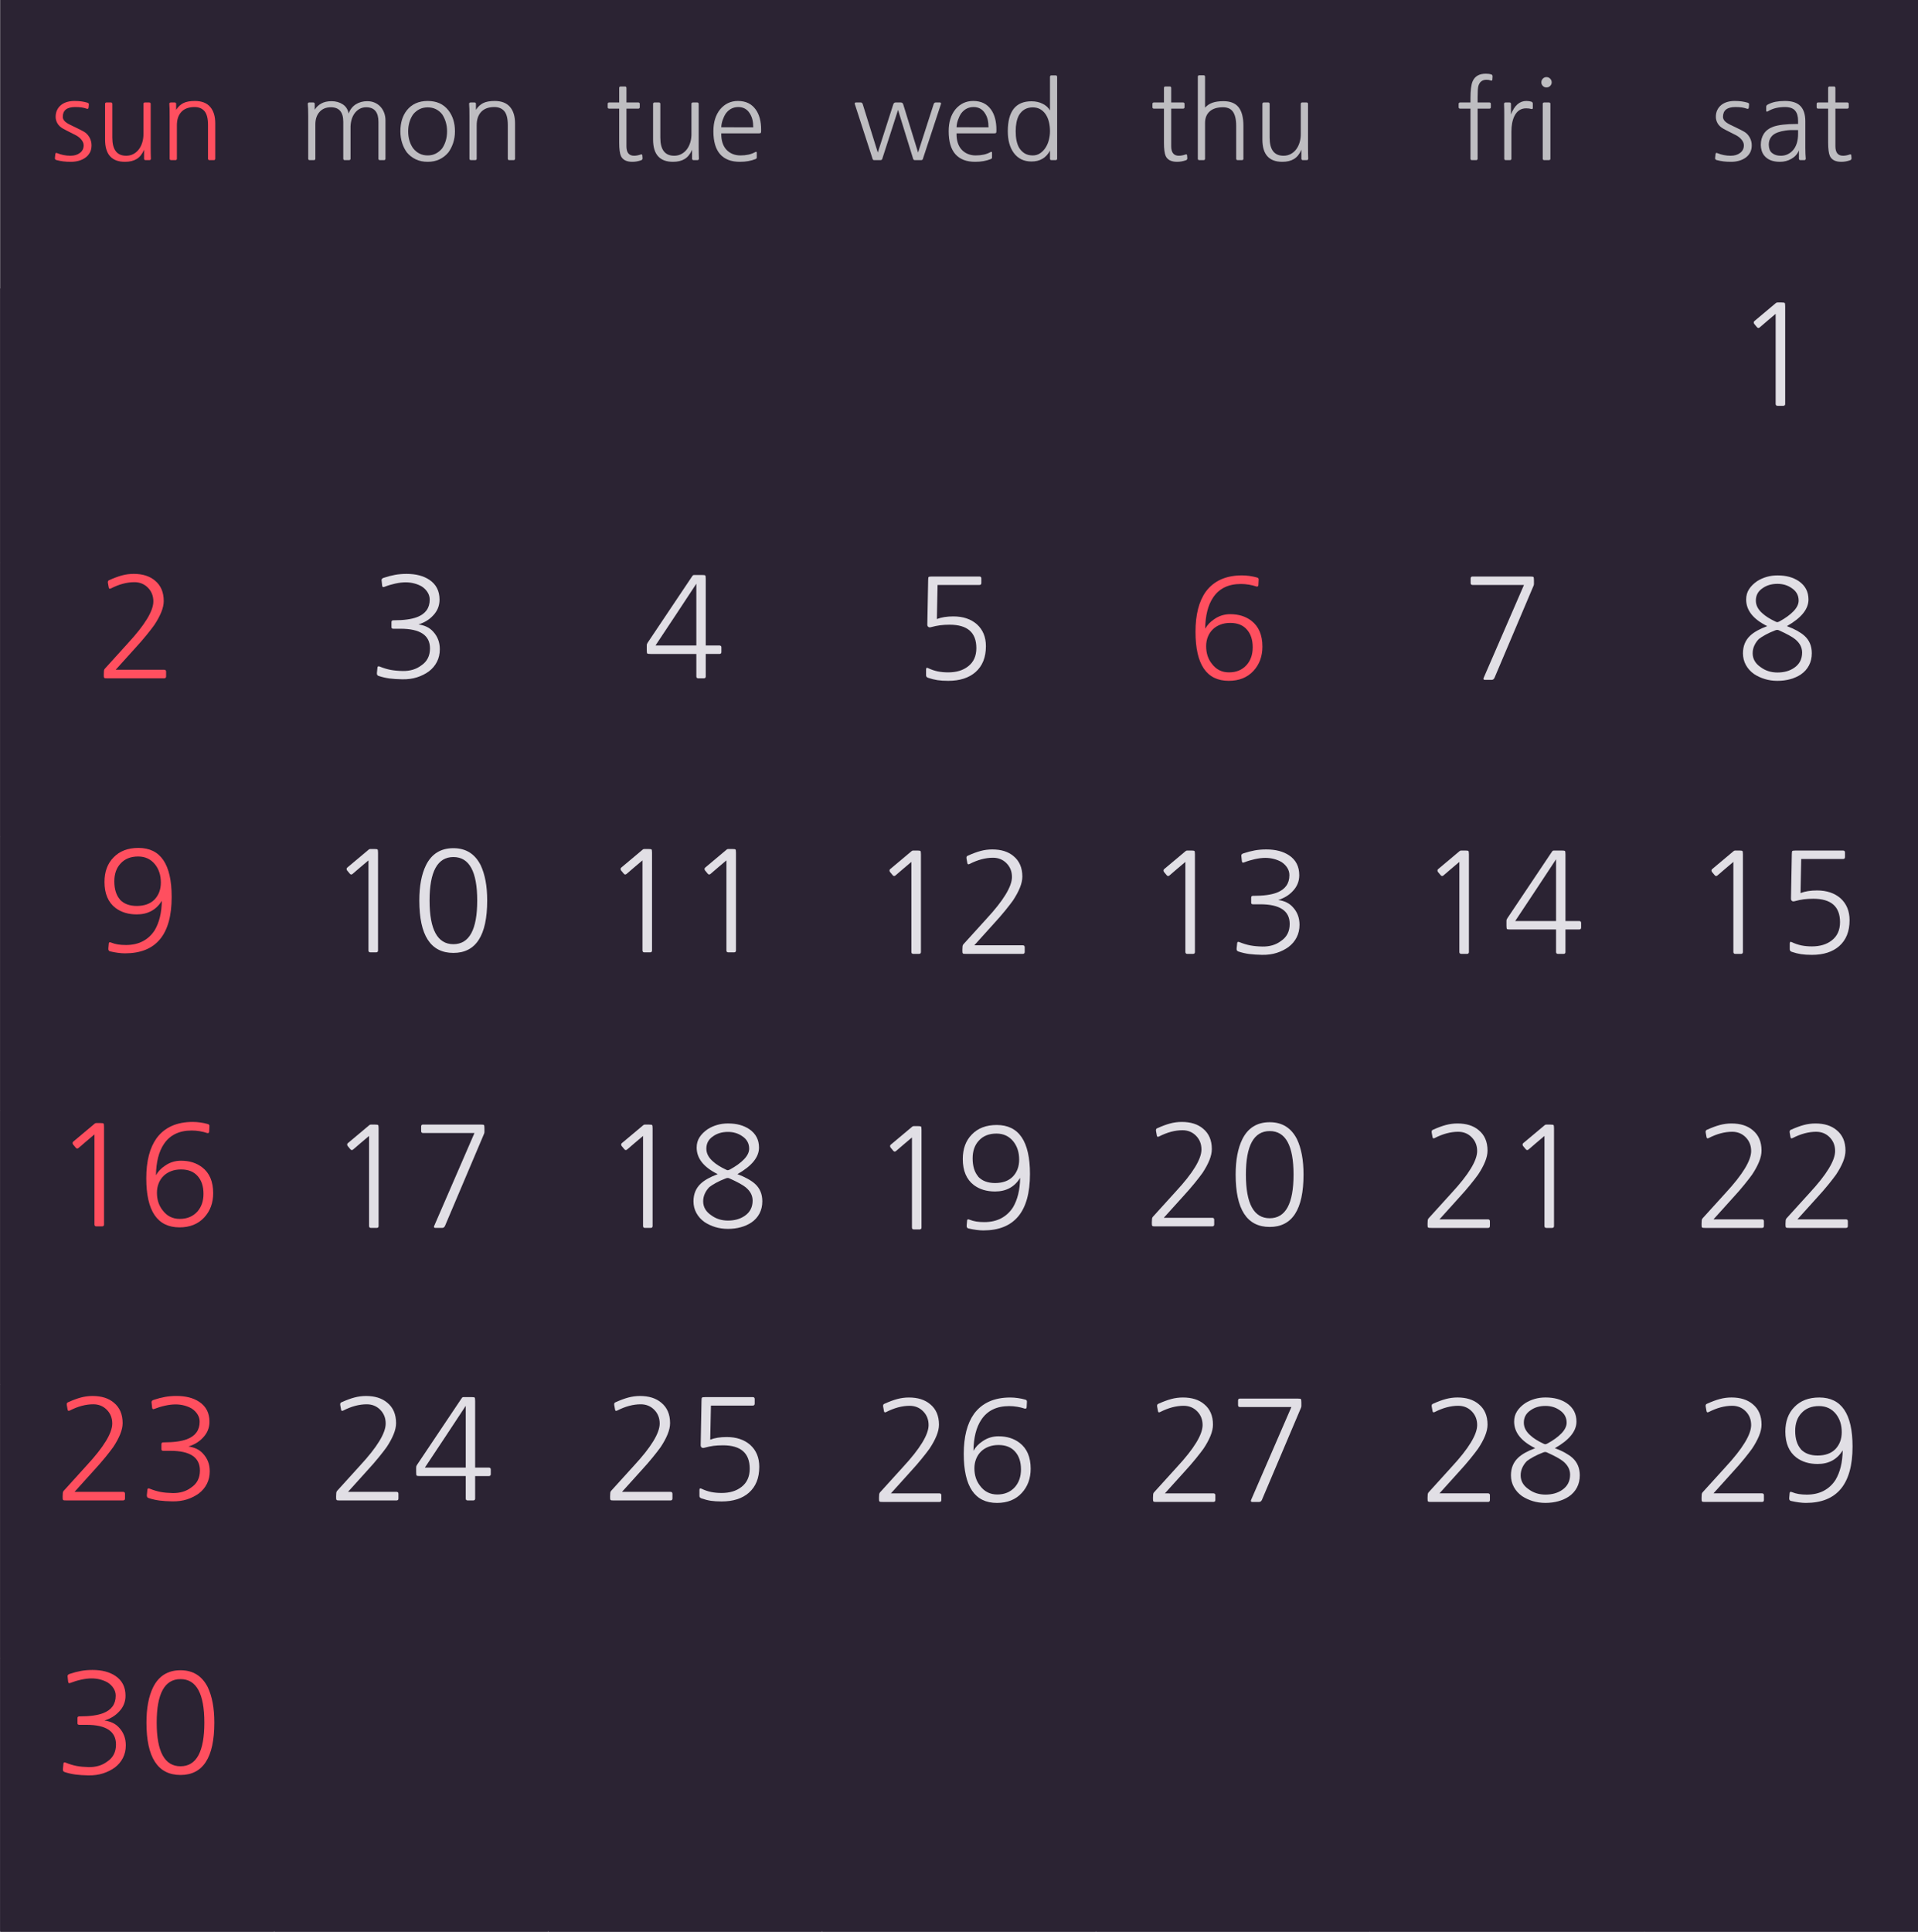 <?xml version="1.0" encoding="utf-8"?>
<!-- Generator: Adobe Illustrator 15.1.0, SVG Export Plug-In . SVG Version: 6.00 Build 0)  -->
<!DOCTYPE svg PUBLIC "-//W3C//DTD SVG 1.1//EN" "http://www.w3.org/Graphics/SVG/1.1/DTD/svg11.dtd">
<svg version="1.1" id="Layer_1" xmlns="http://www.w3.org/2000/svg" xmlns:xlink="http://www.w3.org/1999/xlink" x="0px" y="0px"
	 width="180px" height="181.285px" viewBox="0 0 180 181.285" enable-background="new 0 0 180 181.285" xml:space="preserve">
<g>
	<rect x="0.014" y="-0.071" fill="#2B2333" width="180" height="181.285"/>
</g>
<g>
	<rect x="0.014" y="27.071" fill="#2B2333" width="25.714" height="25.715"/>
</g>
<g>
	<rect x="25.729" y="27.071" fill="#2B2333" width="25.714" height="25.715"/>
</g>
<g>
	<rect x="51.443" y="27.071" fill="#2B2333" width="25.714" height="25.715"/>
</g>
<g>
	<rect x="77.157" y="27.071" fill="#2B2333" width="25.714" height="25.715"/>
</g>
<g>
	<rect x="102.871" y="27.071" fill="#2B2333" width="25.715" height="25.715"/>
</g>
<g>
	<rect x="128.586" y="27.071" fill="#2B2333" width="25.714" height="25.715"/>
</g>
<g>
	<rect x="77.157" y="104.214" fill="#2B2333" width="25.714" height="25.715"/>
</g>
<g>
	<rect x="25.729" y="155.643" fill="#2B2333" width="25.714" height="25.714"/>
</g>
<g>
	<rect x="51.443" y="155.643" fill="#2B2333" width="25.714" height="25.714"/>
</g>
<g>
	<rect x="77.157" y="155.643" fill="#2B2333" width="25.714" height="25.714"/>
</g>
<g>
	<rect x="102.871" y="155.643" fill="#2B2333" width="25.715" height="25.714"/>
</g>
<g>
	<rect x="128.586" y="155.643" fill="#2B2333" width="25.714" height="25.714"/>
</g>
<g>
	<rect x="154.3" y="155.643" fill="#2B2333" width="25.714" height="25.714"/>
</g>
<g>
	<g>
		<rect x="154.3" y="27.071" fill="#2B2333" width="25.714" height="25.715"/>
	</g>
	<g>
		<path fill="#E1DFE5" d="M167.537,37.9c0,0.121-0.061,0.182-0.182,0.182h-0.533c-0.121,0-0.182-0.061-0.182-0.182v-8.45
			c-0.27,0.226-0.521,0.438-0.754,0.637c-0.234,0.199-0.481,0.412-0.742,0.637c-0.095,0.078-0.182,0.069-0.26-0.026l-0.26-0.312
			c-0.025-0.043-0.039-0.089-0.039-0.137c0-0.047,0.021-0.088,0.065-0.124l2.015-1.69c0.035-0.034,0.087-0.052,0.156-0.052h0.352
			c0.182,0,0.287,0.015,0.318,0.045c0.029,0.03,0.045,0.137,0.045,0.318V37.9z"/>
	</g>
</g>
<g>
	<g>
		<rect x="0.014" y="52.786" fill="#2B2333" width="25.714" height="25.714"/>
	</g>
	<g>
		<path fill="#FF4F5F" d="M10.103,63.653c-0.095,0-0.167-0.002-0.214-0.006c-0.048-0.004-0.083-0.018-0.104-0.039
			c-0.022-0.021-0.035-0.057-0.039-0.104c-0.004-0.048-0.006-0.119-0.006-0.214l0.013-0.286c0-0.112,0.035-0.204,0.104-0.273
			L12,60.364c1.595-1.724,2.392-3.033,2.392-3.926c0-0.52-0.173-0.953-0.52-1.3c-0.338-0.338-0.758-0.507-1.261-0.507
			c-0.702,0-1.435,0.195-2.197,0.585c-0.122,0.061-0.19,0.035-0.208-0.078l-0.078-0.429c-0.026-0.147,0.018-0.238,0.13-0.273
			c0.442-0.199,0.84-0.347,1.196-0.442s0.719-0.143,1.092-0.143c0.832,0,1.495,0.208,1.989,0.624
			c0.555,0.451,0.832,1.092,0.832,1.924c0,0.321-0.078,0.672-0.234,1.053c-0.156,0.381-0.373,0.78-0.65,1.196
			c-0.173,0.243-0.418,0.559-0.734,0.949c-0.316,0.39-0.678,0.806-1.085,1.248c-0.303,0.329-0.604,0.663-0.903,1.001
			c-0.299,0.338-0.601,0.671-0.904,1.001h4.55c0.121,0,0.182,0.061,0.182,0.182v0.442c0,0.121-0.061,0.182-0.182,0.182H10.103z"/>
	</g>
</g>
<g>
	<g>
		<rect x="25.729" y="52.786" fill="#2B2333" width="25.714" height="25.714"/>
	</g>
	<g>
		<path fill="#E1DFE5" d="M35.542,63.433c-0.13-0.035-0.187-0.135-0.169-0.299l0.052-0.507c0.018-0.104,0.087-0.13,0.208-0.078
			c0.364,0.147,0.708,0.251,1.034,0.312c0.325,0.061,0.704,0.096,1.138,0.104c0.685,0.009,1.261-0.165,1.729-0.52
			c0.546-0.364,0.819-0.897,0.819-1.599c0-1.231-0.923-1.846-2.769-1.846h-0.676c-0.113,0-0.169-0.047-0.169-0.143v-0.481
			c0-0.112,0.057-0.169,0.169-0.169h0.065c0.927,0,1.651-0.1,2.171-0.299c0.789-0.304,1.183-0.85,1.183-1.638
			c0-0.251-0.067-0.483-0.202-0.695s-0.314-0.392-0.54-0.54c-0.208-0.122-0.442-0.217-0.702-0.286
			c-0.26-0.069-0.533-0.104-0.819-0.104c-0.295,0-0.62,0.039-0.975,0.117c-0.355,0.078-0.698,0.182-1.027,0.312
			c-0.113,0.044-0.178,0.009-0.195-0.104l-0.052-0.481c-0.026-0.121,0.03-0.208,0.169-0.26c0.39-0.13,0.754-0.225,1.092-0.286
			c0.338-0.061,0.697-0.091,1.079-0.091c0.875,0,1.59,0.187,2.145,0.559c0.633,0.425,0.949,1.044,0.949,1.859
			c0,0.581-0.208,1.083-0.624,1.508c-0.347,0.373-0.797,0.646-1.352,0.819c0.277,0.035,0.535,0.108,0.773,0.221
			c0.238,0.113,0.444,0.269,0.618,0.468c0.199,0.217,0.351,0.461,0.455,0.734s0.156,0.574,0.156,0.903
			c0,0.434-0.089,0.826-0.267,1.177s-0.431,0.652-0.76,0.903c-0.321,0.234-0.689,0.418-1.105,0.553
			c-0.416,0.134-0.88,0.197-1.391,0.188c-0.459-0.009-0.856-0.035-1.189-0.078S35.888,63.545,35.542,63.433z"/>
	</g>
</g>
<g>
	<g>
		<rect x="51.443" y="52.786" fill="#2B2333" width="25.714" height="25.714"/>
	</g>
	<g>
		<path fill="#E1DFE5" d="M66.235,63.472c0,0.121-0.061,0.182-0.182,0.182h-0.52c-0.121,0-0.182-0.061-0.182-0.182v-2.106h-4.29
			c-0.182,0-0.289-0.015-0.319-0.046c-0.03-0.03-0.045-0.136-0.045-0.318v-0.403c0-0.078,0.004-0.13,0.013-0.156
			c0.008-0.026,0.035-0.073,0.078-0.143l4.147-6.188c0.052-0.078,0.088-0.124,0.11-0.136c0.021-0.013,0.08-0.02,0.175-0.02h0.65
			c0.182,0,0.288,0.015,0.318,0.045c0.03,0.03,0.045,0.137,0.045,0.318v6.253h1.287c0.121,0,0.182,0.061,0.182,0.182v0.429
			c0,0.122-0.061,0.182-0.182,0.182h-1.287V63.472z M65.351,60.572v-5.798c-0.642,0.971-1.279,1.937-1.911,2.899
			c-0.633,0.962-1.274,1.929-1.924,2.899H65.351z"/>
	</g>
</g>
<g>
	<g>
		<rect x="77.157" y="52.786" fill="#2B2333" width="25.714" height="25.714"/>
	</g>
	<g>
		<path fill="#E1DFE5" d="M87.092,63.601c-0.122-0.043-0.182-0.122-0.182-0.234v-0.546c0-0.147,0.061-0.191,0.182-0.13
			c0.312,0.147,0.617,0.251,0.917,0.312c0.299,0.061,0.626,0.091,0.981,0.091c0.763,0,1.382-0.187,1.859-0.559
			c0.52-0.398,0.78-0.971,0.78-1.716c0-1.464-0.836-2.197-2.509-2.197c-0.33,0-0.626,0.018-0.891,0.052
			c-0.264,0.035-0.557,0.096-0.877,0.182c-0.095,0.026-0.173,0.015-0.234-0.032c-0.061-0.048-0.091-0.119-0.091-0.215l0.078-4.147
			c0-0.182,0.015-0.288,0.046-0.318c0.03-0.03,0.136-0.045,0.318-0.045h4.446c0.122,0,0.183,0.061,0.183,0.182v0.429
			c0,0.122-0.061,0.182-0.183,0.182h-3.926c-0.009,0.546-0.02,1.079-0.033,1.599c-0.013,0.52-0.024,1.053-0.032,1.599
			c0.424-0.165,0.94-0.247,1.547-0.247c0.91,0,1.646,0.247,2.21,0.741c0.563,0.512,0.845,1.196,0.845,2.054
			c0,1.049-0.325,1.859-0.976,2.431c-0.624,0.546-1.478,0.819-2.561,0.819c-0.39,0-0.728-0.022-1.014-0.065
			C87.69,63.779,87.396,63.705,87.092,63.601z"/>
	</g>
</g>
<g>
	<g>
		<rect x="102.871" y="52.786" fill="#2B2333" width="25.715" height="25.714"/>
	</g>
	<g>
		<path fill="#FF4F5F" d="M117.902,55.034c-0.199-0.069-0.428-0.125-0.683-0.169c-0.256-0.043-0.509-0.065-0.761-0.065
			c-1.179,0-2.05,0.424-2.613,1.274c-0.477,0.71-0.724,1.686-0.74,2.925c0.189-0.347,0.468-0.641,0.832-0.884
			c0.45-0.321,0.957-0.481,1.521-0.481c0.788,0,1.452,0.208,1.989,0.624c0.684,0.528,1.027,1.334,1.027,2.418
			c0,0.918-0.282,1.681-0.846,2.288c-0.572,0.615-1.344,0.923-2.314,0.923c-2.08,0-3.119-1.534-3.119-4.602
			c0-1.604,0.32-2.855,0.962-3.757c0.754-1.022,1.89-1.534,3.405-1.534c0.226,0,0.462,0.018,0.709,0.052
			c0.247,0.035,0.475,0.083,0.683,0.143c0.13,0.026,0.187,0.104,0.169,0.234l-0.025,0.481c0,0.061-0.022,0.102-0.065,0.123
			C117.988,55.049,117.945,55.051,117.902,55.034z M117.564,60.741c0-0.702-0.183-1.257-0.547-1.664
			c-0.363-0.416-0.883-0.624-1.56-0.624c-0.347,0-0.659,0.054-0.937,0.163s-0.514,0.258-0.708,0.448
			c-0.194,0.191-0.347,0.42-0.455,0.689c-0.108,0.269-0.163,0.563-0.163,0.884c0,0.659,0.183,1.213,0.547,1.664
			c0.398,0.528,0.932,0.793,1.599,0.793c0.685,0,1.235-0.229,1.651-0.689C117.373,61.971,117.564,61.417,117.564,60.741z"/>
	</g>
</g>
<g>
	<g>
		<rect x="128.586" y="52.786" fill="#2B2333" width="25.714" height="25.714"/>
	</g>
	<g>
		<path fill="#E1DFE5" d="M140.251,63.615c-0.061,0.121-0.147,0.182-0.26,0.182h-0.65c-0.052,0-0.089-0.017-0.11-0.052
			s-0.02-0.078,0.006-0.13l3.783-8.723h-4.822c-0.121,0-0.182-0.061-0.182-0.182v-0.429c0-0.122,0.061-0.182,0.182-0.182h5.395
			c0.182,0,0.288,0.015,0.318,0.045c0.031,0.03,0.046,0.137,0.046,0.318v0.325c0,0.069-0.013,0.13-0.039,0.182L140.251,63.615z"/>
	</g>
</g>
<g>
	<g>
		<rect x="154.3" y="52.786" fill="#2B2333" width="25.714" height="25.714"/>
	</g>
	<g>
		<path fill="#E1DFE5" d="M170.034,61.301c0,0.424-0.089,0.806-0.267,1.144c-0.178,0.338-0.432,0.62-0.76,0.845
			c-0.287,0.19-0.615,0.338-0.988,0.442s-0.775,0.156-1.209,0.156c-0.425,0-0.821-0.057-1.189-0.169
			c-0.369-0.113-0.705-0.269-1.008-0.468c-0.33-0.234-0.585-0.518-0.768-0.852c-0.182-0.333-0.272-0.7-0.272-1.098
			c0-0.676,0.226-1.227,0.677-1.651c0.346-0.329,0.879-0.628,1.598-0.897c-1.316-0.65-1.975-1.482-1.975-2.496
			c0-0.364,0.09-0.687,0.272-0.968c0.182-0.282,0.438-0.535,0.767-0.761c0.277-0.173,0.574-0.305,0.891-0.396
			c0.316-0.091,0.652-0.136,1.008-0.136c0.416,0,0.788,0.045,1.117,0.136c0.33,0.091,0.629,0.228,0.897,0.41
			c0.599,0.416,0.897,0.988,0.897,1.716c0,0.902-0.676,1.734-2.028,2.496c0.355,0.13,0.674,0.273,0.956,0.429
			c0.281,0.156,0.508,0.312,0.682,0.468C169.801,60.065,170.034,60.616,170.034,61.301z M169.125,61.235
			c0-0.477-0.217-0.893-0.65-1.248c-0.139-0.112-0.334-0.238-0.586-0.377c-0.251-0.138-0.559-0.29-0.922-0.455
			c-0.113-0.061-0.238-0.061-0.377,0c-0.338,0.13-0.638,0.266-0.897,0.409c-0.261,0.143-0.468,0.275-0.624,0.396
			c-0.174,0.174-0.314,0.375-0.422,0.604c-0.109,0.23-0.163,0.475-0.163,0.735c0,0.528,0.247,0.962,0.741,1.3
			c0.45,0.338,0.979,0.507,1.586,0.507c0.624,0,1.148-0.147,1.572-0.442C168.877,62.328,169.125,61.851,169.125,61.235z
			 M168.799,56.36c0-0.494-0.217-0.884-0.649-1.17c-0.382-0.269-0.827-0.403-1.339-0.403c-0.555,0-1.023,0.139-1.404,0.416
			c-0.416,0.277-0.624,0.663-0.624,1.157c0,0.451,0.217,0.858,0.649,1.222c0.122,0.113,0.285,0.234,0.488,0.364
			c0.203,0.13,0.443,0.26,0.721,0.39c0.07,0.035,0.127,0.05,0.17,0.045c0.043-0.004,0.107-0.028,0.195-0.071
			c0.555-0.303,0.992-0.622,1.313-0.956C168.639,57.021,168.799,56.69,168.799,56.36z"/>
	</g>
</g>
<g>
	<g>
		<rect x="0.014" y="78.5" fill="#2B2333" width="25.714" height="25.714"/>
	</g>
	<g>
		<path fill="#FF4F5F" d="M10.338,89.277c-0.13-0.026-0.187-0.126-0.169-0.299l0.039-0.455c0.018-0.104,0.087-0.13,0.208-0.078
			c0.217,0.087,0.436,0.147,0.657,0.182s0.47,0.052,0.748,0.052c0.606,0,1.135-0.119,1.586-0.357s0.819-0.579,1.105-1.021
			c0.433-0.728,0.659-1.651,0.676-2.769c-0.528,0.85-1.313,1.274-2.353,1.274c-0.797,0-1.464-0.203-2.002-0.611
			c-0.685-0.528-1.027-1.339-1.027-2.431c0-0.962,0.282-1.729,0.845-2.301c0.572-0.598,1.352-0.897,2.34-0.897
			c2.08,0,3.12,1.534,3.12,4.602c0,3.527-1.46,5.291-4.381,5.291C11.33,89.459,10.866,89.398,10.338,89.277z M15.096,82.816
			c0-0.676-0.182-1.244-0.546-1.703c-0.399-0.494-0.928-0.741-1.586-0.741c-0.702,0-1.252,0.221-1.651,0.663
			c-0.39,0.416-0.585,0.971-0.585,1.664c0,0.737,0.178,1.309,0.533,1.716h-0.013c0.373,0.398,0.901,0.598,1.586,0.598
			c0.711,0,1.266-0.199,1.664-0.598C14.896,83.999,15.096,83.466,15.096,82.816z"/>
	</g>
</g>
<g>
	<g>
		<rect x="25.729" y="78.5" fill="#2B2333" width="25.714" height="25.714"/>
	</g>
	<g>
		<path fill="#E1DFE5" d="M35.478,89.186c0,0.121-0.061,0.182-0.182,0.182h-0.533c-0.122,0-0.182-0.061-0.182-0.182v-8.45
			c-0.269,0.226-0.52,0.438-0.754,0.637c-0.234,0.199-0.481,0.412-0.741,0.637c-0.095,0.078-0.182,0.069-0.26-0.026l-0.26-0.312
			c-0.026-0.043-0.039-0.089-0.039-0.137c0-0.047,0.021-0.088,0.065-0.124l2.015-1.69c0.035-0.034,0.087-0.052,0.156-0.052h0.351
			c0.182,0,0.288,0.015,0.318,0.045s0.045,0.137,0.045,0.318V89.186z"/>
		<path fill="#E1DFE5" d="M45.722,84.506c0,3.276-1.058,4.914-3.172,4.914c-2.132,0-3.198-1.638-3.198-4.914
			c0-1.36,0.208-2.465,0.624-3.315c0.528-1.066,1.387-1.599,2.574-1.599c1.17,0,2.023,0.533,2.561,1.599
			c0.2,0.425,0.351,0.91,0.455,1.456S45.722,83.813,45.722,84.506z M44.786,84.506c0-2.721-0.746-4.082-2.236-4.082
			c-1.491,0-2.236,1.361-2.236,4.082c0,2.73,0.746,4.095,2.236,4.095C44.041,88.601,44.786,87.236,44.786,84.506z"/>
	</g>
</g>
<g>
	<g>
		<rect x="51.443" y="78.5" fill="#2B2333" width="25.714" height="25.714"/>
	</g>
	<g>
		<path fill="#E1DFE5" d="M61.192,89.186c0,0.121-0.061,0.182-0.182,0.182h-0.533c-0.122,0-0.182-0.061-0.182-0.182v-8.45
			c-0.269,0.226-0.52,0.438-0.754,0.637c-0.234,0.199-0.481,0.412-0.741,0.637c-0.095,0.078-0.182,0.069-0.26-0.026l-0.26-0.312
			c-0.026-0.043-0.039-0.089-0.039-0.137c0-0.047,0.021-0.088,0.065-0.124l2.015-1.69c0.035-0.034,0.087-0.052,0.156-0.052h0.351
			c0.182,0,0.288,0.015,0.318,0.045s0.045,0.137,0.045,0.318V89.186z"/>
		<path fill="#E1DFE5" d="M69.07,89.186c0,0.121-0.061,0.182-0.182,0.182h-0.533c-0.122,0-0.182-0.061-0.182-0.182v-8.45
			c-0.269,0.226-0.52,0.438-0.754,0.637c-0.234,0.199-0.481,0.412-0.741,0.637c-0.095,0.078-0.182,0.069-0.26-0.026l-0.26-0.312
			c-0.026-0.043-0.039-0.089-0.039-0.137c0-0.047,0.021-0.088,0.065-0.124l2.015-1.69c0.035-0.034,0.087-0.052,0.156-0.052h0.351
			c0.182,0,0.288,0.015,0.318,0.045s0.045,0.137,0.045,0.318V89.186z"/>
	</g>
</g>
<g>
	<g>
		<rect x="77.157" y="78.5" fill="#2B2333" width="25.714" height="25.714"/>
	</g>
	<g>
		<path fill="#E1DFE5" d="M86.428,89.329c0,0.121-0.061,0.182-0.182,0.182h-0.533c-0.122,0-0.182-0.061-0.182-0.182v-8.45
			c-0.269,0.226-0.52,0.438-0.754,0.637c-0.234,0.199-0.481,0.412-0.741,0.637c-0.095,0.078-0.182,0.069-0.26-0.026l-0.26-0.312
			c-0.026-0.043-0.039-0.089-0.039-0.137c0-0.047,0.021-0.088,0.065-0.124l2.015-1.69c0.035-0.034,0.087-0.052,0.156-0.052h0.351
			c0.182,0,0.288,0.015,0.318,0.045s0.045,0.137,0.045,0.318V89.329z"/>
		<path fill="#E1DFE5" d="M90.679,89.51c-0.095,0-0.167-0.002-0.214-0.006c-0.048-0.004-0.083-0.018-0.104-0.039
			c-0.022-0.021-0.035-0.057-0.039-0.104c-0.004-0.048-0.006-0.119-0.006-0.214l0.013-0.286c0-0.112,0.035-0.204,0.104-0.273
			l2.145-2.366c1.595-1.724,2.392-3.033,2.392-3.926c0-0.52-0.173-0.953-0.52-1.3c-0.338-0.338-0.758-0.507-1.261-0.507
			c-0.702,0-1.435,0.195-2.197,0.585c-0.122,0.061-0.19,0.035-0.208-0.078l-0.078-0.429c-0.026-0.147,0.018-0.238,0.13-0.273
			c0.442-0.199,0.84-0.347,1.196-0.442s0.719-0.143,1.092-0.143c0.832,0,1.495,0.208,1.989,0.624
			c0.555,0.451,0.832,1.092,0.832,1.924c0,0.321-0.078,0.672-0.233,1.053c-0.156,0.381-0.373,0.78-0.65,1.196
			c-0.174,0.243-0.418,0.559-0.734,0.949c-0.316,0.39-0.679,0.806-1.086,1.248c-0.303,0.329-0.604,0.663-0.903,1.001
			c-0.3,0.338-0.601,0.671-0.903,1.001h4.55c0.121,0,0.182,0.061,0.182,0.182v0.442c0,0.121-0.061,0.182-0.182,0.182H90.679z"/>
	</g>
</g>
<g>
	<g>
		<rect x="102.871" y="78.5" fill="#2B2333" width="25.715" height="25.714"/>
	</g>
	<g>
		<path fill="#E1DFE5" d="M112.143,89.329c0,0.121-0.061,0.182-0.182,0.182h-0.533c-0.122,0-0.183-0.061-0.183-0.182v-8.45
			c-0.269,0.226-0.521,0.438-0.754,0.637c-0.233,0.199-0.481,0.412-0.741,0.637c-0.096,0.078-0.182,0.069-0.26-0.026l-0.26-0.312
			c-0.026-0.043-0.039-0.089-0.039-0.137c0-0.047,0.021-0.088,0.064-0.124l2.016-1.69c0.034-0.034,0.086-0.052,0.156-0.052h0.351
			c0.183,0,0.288,0.015,0.318,0.045s0.046,0.137,0.046,0.318V89.329z"/>
		<path fill="#E1DFE5" d="M116.225,89.29c-0.131-0.035-0.188-0.135-0.17-0.299l0.053-0.507c0.018-0.104,0.086-0.13,0.207-0.078
			c0.365,0.147,0.709,0.251,1.034,0.312c0.325,0.061,0.704,0.096,1.138,0.104c0.685,0.009,1.261-0.165,1.729-0.52
			c0.547-0.364,0.819-0.897,0.819-1.599c0-1.231-0.923-1.846-2.769-1.846h-0.676c-0.113,0-0.17-0.047-0.17-0.143v-0.481
			c0-0.112,0.057-0.169,0.17-0.169h0.064c0.928,0,1.65-0.1,2.171-0.299c0.788-0.304,1.183-0.85,1.183-1.638
			c0-0.251-0.066-0.483-0.201-0.695s-0.314-0.392-0.539-0.54c-0.209-0.122-0.442-0.217-0.703-0.286
			c-0.26-0.069-0.532-0.104-0.818-0.104c-0.295,0-0.619,0.039-0.975,0.117c-0.355,0.078-0.698,0.182-1.027,0.312
			c-0.113,0.044-0.178,0.009-0.195-0.104l-0.052-0.481c-0.026-0.121,0.03-0.208,0.169-0.26c0.391-0.13,0.754-0.225,1.092-0.286
			c0.338-0.061,0.697-0.091,1.079-0.091c0.876,0,1.591,0.187,2.146,0.559c0.633,0.425,0.949,1.044,0.949,1.859
			c0,0.581-0.209,1.083-0.625,1.508c-0.346,0.373-0.797,0.646-1.352,0.819c0.277,0.035,0.535,0.108,0.773,0.221
			c0.238,0.113,0.444,0.269,0.617,0.468c0.199,0.217,0.352,0.461,0.455,0.734c0.104,0.273,0.156,0.574,0.156,0.903
			c0,0.434-0.089,0.826-0.267,1.177s-0.431,0.652-0.761,0.903c-0.32,0.234-0.688,0.418-1.104,0.553
			c-0.416,0.134-0.88,0.197-1.392,0.188c-0.459-0.009-0.855-0.035-1.189-0.078C116.911,89.48,116.57,89.402,116.225,89.29z"/>
	</g>
</g>
<g>
	<g>
		<rect x="128.586" y="78.5" fill="#2B2333" width="25.714" height="25.714"/>
	</g>
	<g>
		<path fill="#E1DFE5" d="M137.855,89.329c0,0.121-0.061,0.182-0.182,0.182h-0.533c-0.121,0-0.182-0.061-0.182-0.182v-8.45
			c-0.269,0.226-0.52,0.438-0.754,0.637c-0.234,0.199-0.48,0.412-0.741,0.637c-0.095,0.078-0.182,0.069-0.26-0.026l-0.261-0.312
			c-0.025-0.043-0.038-0.089-0.038-0.137c0-0.047,0.021-0.088,0.065-0.124l2.014-1.69c0.035-0.034,0.088-0.052,0.156-0.052h0.352
			c0.182,0,0.288,0.015,0.318,0.045s0.045,0.137,0.045,0.318V89.329z"/>
		<path fill="#E1DFE5" d="M146.917,89.329c0,0.121-0.061,0.182-0.183,0.182h-0.52c-0.121,0-0.182-0.061-0.182-0.182v-2.106h-4.29
			c-0.183,0-0.288-0.015-0.319-0.046c-0.029-0.03-0.045-0.136-0.045-0.318v-0.403c0-0.078,0.004-0.13,0.014-0.156
			c0.008-0.026,0.034-0.073,0.078-0.143l4.146-6.188c0.052-0.078,0.088-0.124,0.11-0.136c0.021-0.013,0.08-0.02,0.175-0.02h0.65
			c0.182,0,0.288,0.015,0.318,0.045c0.031,0.03,0.046,0.137,0.046,0.318v6.253h1.287c0.121,0,0.183,0.061,0.183,0.182v0.429
			c0,0.122-0.062,0.182-0.183,0.182h-1.287V89.329z M146.033,86.43v-5.798c-0.642,0.971-1.279,1.937-1.911,2.899
			c-0.633,0.962-1.274,1.929-1.924,2.899H146.033z"/>
	</g>
</g>
<g>
	<g>
		<rect x="154.3" y="78.5" fill="#2B2333" width="25.714" height="25.714"/>
	</g>
	<g>
		<path fill="#E1DFE5" d="M163.57,89.329c0,0.121-0.061,0.182-0.182,0.182h-0.533c-0.121,0-0.182-0.061-0.182-0.182v-8.45
			c-0.27,0.226-0.521,0.438-0.754,0.637c-0.234,0.199-0.481,0.412-0.742,0.637c-0.095,0.078-0.182,0.069-0.26-0.026l-0.26-0.312
			c-0.025-0.043-0.039-0.089-0.039-0.137c0-0.047,0.021-0.088,0.065-0.124l2.015-1.69c0.035-0.034,0.087-0.052,0.156-0.052h0.352
			c0.182,0,0.287,0.015,0.318,0.045c0.029,0.03,0.045,0.137,0.045,0.318V89.329z"/>
		<path fill="#E1DFE5" d="M168.146,89.316c-0.121-0.043-0.182-0.122-0.182-0.234v-0.546c0-0.147,0.061-0.191,0.182-0.13
			c0.313,0.147,0.617,0.251,0.916,0.312c0.299,0.061,0.627,0.091,0.982,0.091c0.762,0,1.382-0.187,1.858-0.559
			c0.521-0.398,0.78-0.971,0.78-1.716c0-1.464-0.837-2.197-2.51-2.197c-0.329,0-0.625,0.018-0.891,0.052
			c-0.264,0.035-0.557,0.096-0.877,0.182c-0.096,0.026-0.174,0.015-0.234-0.032c-0.061-0.048-0.09-0.119-0.09-0.215l0.077-4.147
			c0-0.182,0.015-0.288,0.046-0.318c0.03-0.03,0.137-0.045,0.318-0.045h4.445c0.122,0,0.183,0.061,0.183,0.182v0.429
			c0,0.122-0.061,0.182-0.183,0.182h-3.926c-0.008,0.546-0.02,1.079-0.032,1.599s-0.024,1.053-0.032,1.599
			c0.424-0.165,0.939-0.247,1.547-0.247c0.91,0,1.646,0.247,2.21,0.741c0.563,0.512,0.845,1.196,0.845,2.054
			c0,1.049-0.324,1.859-0.975,2.431c-0.624,0.546-1.479,0.819-2.561,0.819c-0.391,0-0.729-0.022-1.015-0.065
			C168.744,89.494,168.449,89.42,168.146,89.316z"/>
	</g>
</g>
<g>
	<g>
		<rect x="0.014" y="104.214" fill="#2B2333" width="25.714" height="25.715"/>
	</g>
	<g>
		<path fill="#FF4F5F" d="M9.763,114.9c0,0.121-0.061,0.182-0.182,0.182H9.048c-0.122,0-0.182-0.061-0.182-0.182v-8.45
			c-0.269,0.226-0.52,0.438-0.754,0.638c-0.234,0.199-0.481,0.411-0.741,0.637c-0.095,0.078-0.182,0.068-0.26-0.026l-0.26-0.312
			c-0.026-0.044-0.039-0.09-0.039-0.137c0-0.048,0.021-0.089,0.065-0.124l2.015-1.69c0.035-0.033,0.087-0.051,0.156-0.051h0.351
			c0.182,0,0.288,0.015,0.318,0.045s0.045,0.137,0.045,0.318V114.9z"/>
		<path fill="#FF4F5F" d="M19.435,106.32c-0.199-0.069-0.427-0.125-0.682-0.169c-0.256-0.044-0.509-0.065-0.761-0.065
			c-1.179,0-2.05,0.425-2.613,1.274c-0.477,0.71-0.724,1.686-0.741,2.925c0.19-0.347,0.468-0.641,0.832-0.884
			c0.451-0.321,0.958-0.481,1.521-0.481c0.789,0,1.452,0.209,1.989,0.625c0.684,0.527,1.027,1.334,1.027,2.418
			c0,0.918-0.282,1.681-0.845,2.287c-0.572,0.615-1.343,0.924-2.314,0.924c-2.08,0-3.12-1.535-3.12-4.603
			c0-1.604,0.321-2.855,0.962-3.757c0.754-1.023,1.889-1.534,3.406-1.534c0.225,0,0.461,0.018,0.708,0.052
			c0.247,0.035,0.475,0.082,0.683,0.143c0.13,0.026,0.186,0.104,0.169,0.234l-0.026,0.481c0,0.061-0.022,0.102-0.065,0.123
			C19.521,106.336,19.478,106.338,19.435,106.32z M19.097,112.027c0-0.702-0.182-1.257-0.546-1.664
			c-0.364-0.416-0.884-0.624-1.56-0.624c-0.347,0-0.659,0.054-0.936,0.163c-0.277,0.107-0.514,0.258-0.708,0.447
			c-0.195,0.191-0.347,0.421-0.455,0.689c-0.108,0.27-0.163,0.563-0.163,0.885c0,0.658,0.182,1.213,0.546,1.664
			c0.398,0.527,0.931,0.793,1.599,0.793c0.685,0,1.235-0.23,1.651-0.689C18.906,113.258,19.097,112.703,19.097,112.027z"/>
	</g>
</g>
<g>
	<g>
		<rect x="25.729" y="104.214" fill="#2B2333" width="25.714" height="25.715"/>
	</g>
	<g>
		<path fill="#E1DFE5" d="M35.532,115.044c0,0.121-0.061,0.182-0.182,0.182h-0.533c-0.122,0-0.182-0.061-0.182-0.182v-8.45
			c-0.269,0.226-0.52,0.438-0.754,0.637s-0.481,0.412-0.741,0.637c-0.095,0.078-0.182,0.07-0.26-0.025l-0.26-0.313
			c-0.026-0.043-0.039-0.088-0.039-0.137c0-0.047,0.021-0.088,0.065-0.123l2.015-1.689c0.035-0.035,0.087-0.053,0.156-0.053h0.351
			c0.182,0,0.288,0.016,0.318,0.046s0.045,0.137,0.045,0.318V115.044z"/>
		<path fill="#E1DFE5" d="M41.759,115.044c-0.061,0.121-0.147,0.182-0.26,0.182h-0.65c-0.052,0-0.089-0.017-0.11-0.052
			s-0.02-0.078,0.006-0.13l3.783-8.724h-4.823c-0.121,0-0.182-0.061-0.182-0.182v-0.429c0-0.122,0.061-0.183,0.182-0.183H45.1
			c0.182,0,0.288,0.016,0.319,0.046c0.03,0.03,0.045,0.137,0.045,0.318v0.325c0,0.069-0.013,0.13-0.039,0.182L41.759,115.044z"/>
	</g>
</g>
<g>
	<g>
		<rect x="51.443" y="104.214" fill="#2B2333" width="25.714" height="25.715"/>
	</g>
	<g>
		<path fill="#E1DFE5" d="M61.246,115.044c0,0.121-0.061,0.182-0.182,0.182h-0.533c-0.122,0-0.182-0.061-0.182-0.182v-8.45
			c-0.269,0.226-0.52,0.438-0.754,0.637s-0.481,0.412-0.741,0.637c-0.095,0.078-0.182,0.07-0.26-0.025l-0.26-0.313
			c-0.026-0.043-0.039-0.088-0.039-0.137c0-0.047,0.021-0.088,0.065-0.123l2.015-1.689c0.035-0.035,0.087-0.053,0.156-0.053h0.351
			c0.182,0,0.288,0.016,0.318,0.046s0.045,0.137,0.045,0.318V115.044z"/>
		<path fill="#E1DFE5" d="M71.542,112.73c0,0.424-0.089,0.805-0.266,1.143c-0.178,0.339-0.432,0.621-0.761,0.846
			c-0.286,0.19-0.615,0.338-0.988,0.441c-0.373,0.104-0.776,0.156-1.209,0.156c-0.425,0-0.821-0.057-1.19-0.168
			c-0.368-0.113-0.704-0.27-1.007-0.469c-0.33-0.234-0.585-0.518-0.767-0.852c-0.182-0.334-0.273-0.699-0.273-1.098
			c0-0.677,0.226-1.227,0.676-1.652c0.346-0.328,0.879-0.627,1.599-0.896c-1.317-0.65-1.976-1.482-1.976-2.496
			c0-0.363,0.091-0.687,0.273-0.969c0.182-0.281,0.438-0.535,0.767-0.76c0.277-0.174,0.574-0.306,0.891-0.396
			c0.316-0.092,0.652-0.137,1.008-0.137c0.416,0,0.788,0.045,1.118,0.137c0.33,0.091,0.628,0.227,0.897,0.409
			c0.598,0.416,0.897,0.987,0.897,1.716c0,0.902-0.676,1.734-2.028,2.496c0.355,0.13,0.674,0.273,0.956,0.43
			c0.281,0.155,0.509,0.312,0.683,0.467C71.308,111.494,71.542,112.045,71.542,112.73z M70.632,112.664
			c0-0.477-0.217-0.893-0.65-1.248c-0.139-0.111-0.333-0.237-0.585-0.377c-0.251-0.138-0.559-0.289-0.923-0.454
			c-0.113-0.061-0.238-0.061-0.377,0c-0.338,0.13-0.637,0.267-0.897,0.409c-0.26,0.143-0.468,0.275-0.624,0.396
			c-0.173,0.174-0.314,0.375-0.422,0.604c-0.108,0.229-0.163,0.475-0.163,0.735c0,0.527,0.247,0.961,0.741,1.299
			c0.451,0.338,0.979,0.508,1.586,0.508c0.624,0,1.148-0.147,1.573-0.442C70.385,113.757,70.632,113.28,70.632,112.664z
			 M70.307,107.789c0-0.493-0.217-0.883-0.65-1.17c-0.381-0.268-0.828-0.402-1.339-0.402c-0.555,0-1.023,0.139-1.404,0.416
			c-0.416,0.277-0.624,0.663-0.624,1.156c0,0.451,0.217,0.859,0.65,1.223c0.122,0.113,0.284,0.234,0.488,0.364
			s0.444,0.26,0.721,0.39c0.069,0.035,0.126,0.051,0.169,0.045c0.043-0.004,0.108-0.027,0.195-0.07
			c0.555-0.304,0.992-0.622,1.313-0.956C70.146,108.451,70.307,108.119,70.307,107.789z"/>
	</g>
</g>
<g>
	<path fill="#E1DFE5" d="M86.482,115.187c0,0.121-0.061,0.182-0.182,0.182h-0.533c-0.122,0-0.182-0.061-0.182-0.182v-8.45
		c-0.269,0.226-0.52,0.438-0.754,0.637s-0.481,0.412-0.741,0.637c-0.095,0.078-0.182,0.07-0.26-0.025l-0.26-0.313
		c-0.026-0.043-0.039-0.088-0.039-0.137c0-0.047,0.021-0.088,0.065-0.123l2.015-1.689c0.035-0.035,0.087-0.053,0.156-0.053h0.351
		c0.182,0,0.288,0.016,0.318,0.046s0.045,0.137,0.045,0.318V115.187z"/>
	<path fill="#E1DFE5" d="M90.889,115.277c-0.13-0.025-0.187-0.126-0.169-0.299l0.039-0.455c0.018-0.104,0.087-0.13,0.208-0.078
		c0.217,0.087,0.436,0.147,0.656,0.182c0.222,0.035,0.471,0.053,0.748,0.053c0.606,0,1.135-0.119,1.586-0.357
		s0.818-0.579,1.105-1.021c0.433-0.728,0.658-1.65,0.676-2.769c-0.529,0.85-1.313,1.274-2.354,1.274
		c-0.797,0-1.465-0.203-2.002-0.611c-0.685-0.528-1.027-1.339-1.027-2.432c0-0.961,0.282-1.729,0.845-2.301
		c0.572-0.598,1.352-0.896,2.34-0.896c2.08,0,3.12,1.533,3.12,4.602c0,3.527-1.46,5.291-4.382,5.291
		C91.881,115.459,91.418,115.398,90.889,115.277z M95.646,108.816c0-0.676-0.182-1.244-0.545-1.703
		c-0.399-0.494-0.928-0.74-1.586-0.74c-0.703,0-1.253,0.221-1.652,0.662c-0.389,0.416-0.584,0.971-0.584,1.664
		c0,0.736,0.178,1.309,0.533,1.717h-0.014c0.373,0.398,0.901,0.598,1.586,0.598c0.711,0,1.266-0.199,1.664-0.598
		C95.447,110,95.646,109.467,95.646,108.816z"/>
</g>
<g>
	<g>
		<rect x="102.871" y="104.214" fill="#2B2333" width="25.715" height="25.715"/>
	</g>
	<g>
		<path fill="#E1DFE5" d="M108.462,115.082c-0.095,0-0.167-0.002-0.214-0.006c-0.049-0.004-0.083-0.018-0.104-0.039
			c-0.022-0.021-0.034-0.057-0.039-0.104c-0.005-0.049-0.007-0.119-0.007-0.215l0.014-0.286c0-0.112,0.034-0.204,0.104-0.272
			l2.145-2.367c1.596-1.724,2.393-3.033,2.393-3.926c0-0.52-0.174-0.953-0.52-1.299c-0.338-0.339-0.759-0.508-1.262-0.508
			c-0.701,0-1.434,0.195-2.197,0.585c-0.121,0.062-0.189,0.034-0.207-0.077l-0.078-0.43c-0.026-0.147,0.018-0.238,0.13-0.273
			c0.442-0.199,0.841-0.346,1.196-0.441s0.719-0.143,1.092-0.143c0.832,0,1.494,0.207,1.988,0.623
			c0.555,0.451,0.832,1.092,0.832,1.924c0,0.321-0.078,0.672-0.233,1.054c-0.156,0.382-0.373,0.78-0.65,1.196
			c-0.173,0.242-0.418,0.559-0.734,0.949c-0.316,0.389-0.679,0.805-1.085,1.248c-0.304,0.328-0.605,0.662-0.904,1
			s-0.6,0.672-0.903,1.002h4.55c0.121,0,0.182,0.061,0.182,0.182v0.441c0,0.121-0.061,0.182-0.182,0.182H108.462z"/>
		<path fill="#E1DFE5" d="M122.333,110.221c0,3.275-1.058,4.914-3.172,4.914c-2.132,0-3.198-1.639-3.198-4.914
			c0-1.36,0.208-2.465,0.624-3.314c0.528-1.066,1.387-1.6,2.574-1.6c1.17,0,2.023,0.533,2.561,1.6c0.2,0.424,0.351,0.91,0.455,1.455
			C122.281,108.908,122.333,109.527,122.333,110.221z M121.396,110.221c0-2.721-0.745-4.082-2.235-4.082
			c-1.491,0-2.236,1.361-2.236,4.082c0,2.73,0.745,4.096,2.236,4.096C120.651,114.316,121.396,112.951,121.396,110.221z"/>
	</g>
</g>
<g>
	<g>
		<rect x="128.586" y="104.214" fill="#2B2333" width="25.714" height="25.715"/>
	</g>
	<g>
		<path fill="#E1DFE5" d="M134.336,115.227c-0.095,0-0.166-0.002-0.214-0.007s-0.083-0.018-0.104-0.039s-0.034-0.057-0.039-0.104
			c-0.004-0.047-0.006-0.119-0.006-0.214l0.013-0.286c0-0.112,0.034-0.203,0.104-0.273l2.145-2.365
			c1.595-1.725,2.393-3.033,2.393-3.926c0-0.521-0.174-0.953-0.521-1.301c-0.338-0.338-0.759-0.507-1.261-0.507
			c-0.702,0-1.435,0.195-2.197,0.585c-0.121,0.061-0.19,0.035-0.208-0.078l-0.078-0.429c-0.026-0.147,0.018-0.238,0.13-0.272
			c0.442-0.199,0.841-0.348,1.196-0.442s0.72-0.144,1.092-0.144c0.832,0,1.495,0.209,1.989,0.625
			c0.555,0.45,0.832,1.092,0.832,1.924c0,0.32-0.078,0.672-0.234,1.053s-0.373,0.779-0.65,1.195
			c-0.173,0.243-0.418,0.56-0.734,0.949c-0.316,0.391-0.678,0.807-1.085,1.248c-0.304,0.33-0.604,0.663-0.903,1.002
			c-0.299,0.338-0.601,0.671-0.904,1h4.551c0.121,0,0.182,0.061,0.182,0.182v0.443c0,0.121-0.061,0.182-0.182,0.182H134.336z"/>
		<path fill="#E1DFE5" d="M145.842,115.045c0,0.121-0.061,0.182-0.182,0.182h-0.533c-0.122,0-0.183-0.061-0.183-0.182v-8.451
			c-0.269,0.227-0.521,0.438-0.754,0.638c-0.233,0.199-0.481,0.411-0.741,0.637c-0.096,0.078-0.182,0.069-0.26-0.026l-0.26-0.312
			c-0.026-0.044-0.039-0.089-0.039-0.137s0.021-0.089,0.064-0.124l2.016-1.689c0.034-0.034,0.086-0.052,0.156-0.052h0.351
			c0.183,0,0.288,0.015,0.318,0.046c0.03,0.029,0.046,0.137,0.046,0.318V115.045z"/>
	</g>
</g>
<g>
	<g>
		<rect x="154.3" y="104.214" fill="#2B2333" width="25.714" height="25.715"/>
	</g>
	<g>
		<path fill="#E1DFE5" d="M160.051,115.227c-0.096,0-0.167-0.002-0.215-0.007c-0.047-0.005-0.082-0.018-0.104-0.039
			s-0.035-0.057-0.039-0.104c-0.004-0.047-0.006-0.119-0.006-0.214l0.012-0.286c0-0.112,0.035-0.203,0.104-0.273l2.146-2.365
			c1.594-1.725,2.392-3.033,2.392-3.926c0-0.521-0.173-0.953-0.521-1.301c-0.338-0.338-0.758-0.507-1.26-0.507
			c-0.703,0-1.436,0.195-2.197,0.585c-0.122,0.061-0.191,0.035-0.209-0.078l-0.078-0.429c-0.025-0.147,0.018-0.238,0.131-0.272
			c0.441-0.199,0.84-0.348,1.195-0.442s0.72-0.144,1.092-0.144c0.832,0,1.496,0.209,1.99,0.625c0.555,0.45,0.832,1.092,0.832,1.924
			c0,0.32-0.078,0.672-0.234,1.053s-0.373,0.779-0.65,1.195c-0.174,0.243-0.418,0.56-0.734,0.949
			c-0.316,0.391-0.678,0.807-1.086,1.248c-0.303,0.33-0.604,0.663-0.902,1.002c-0.3,0.338-0.602,0.671-0.904,1h4.551
			c0.121,0,0.182,0.061,0.182,0.182v0.443c0,0.121-0.061,0.182-0.182,0.182H160.051z"/>
		<path fill="#E1DFE5" d="M167.929,115.227c-0.095,0-0.167-0.002-0.214-0.007c-0.049-0.005-0.083-0.018-0.104-0.039
			c-0.022-0.021-0.034-0.057-0.039-0.104c-0.005-0.047-0.007-0.119-0.007-0.214l0.014-0.286c0-0.112,0.034-0.203,0.104-0.273
			l2.145-2.365c1.596-1.725,2.393-3.033,2.393-3.926c0-0.521-0.174-0.953-0.52-1.301c-0.338-0.338-0.759-0.507-1.262-0.507
			c-0.701,0-1.434,0.195-2.197,0.585c-0.121,0.061-0.189,0.035-0.207-0.078l-0.078-0.429c-0.026-0.147,0.018-0.238,0.13-0.272
			c0.442-0.199,0.841-0.348,1.196-0.442s0.719-0.144,1.092-0.144c0.832,0,1.494,0.209,1.988,0.625
			c0.555,0.45,0.832,1.092,0.832,1.924c0,0.32-0.078,0.672-0.233,1.053c-0.156,0.381-0.373,0.779-0.65,1.195
			c-0.173,0.243-0.418,0.56-0.734,0.949c-0.316,0.391-0.679,0.807-1.085,1.248c-0.304,0.33-0.605,0.663-0.904,1.002
			c-0.299,0.338-0.6,0.671-0.903,1h4.55c0.121,0,0.182,0.061,0.182,0.182v0.443c0,0.121-0.061,0.182-0.182,0.182H167.929z"/>
	</g>
</g>
<g>
	<g>
		<rect x="0.014" y="129.929" fill="#2B2333" width="25.714" height="25.714"/>
	</g>
	<g>
		<path fill="#FF4F5F" d="M6.243,140.797c-0.095,0-0.167-0.002-0.214-0.006c-0.048-0.004-0.083-0.018-0.104-0.039
			c-0.022-0.021-0.035-0.057-0.039-0.104c-0.004-0.049-0.006-0.119-0.006-0.215l0.013-0.286c0-0.112,0.035-0.204,0.104-0.272
			l2.145-2.367c1.595-1.724,2.392-3.033,2.392-3.926c0-0.52-0.173-0.953-0.52-1.299c-0.338-0.339-0.758-0.508-1.261-0.508
			c-0.702,0-1.435,0.195-2.197,0.585c-0.122,0.062-0.19,0.034-0.208-0.077l-0.078-0.43c-0.026-0.147,0.018-0.238,0.13-0.273
			c0.442-0.199,0.84-0.346,1.196-0.441s0.719-0.143,1.092-0.143c0.832,0,1.495,0.207,1.989,0.623
			c0.555,0.451,0.832,1.092,0.832,1.924c0,0.321-0.078,0.672-0.234,1.054c-0.156,0.382-0.373,0.78-0.65,1.196
			c-0.173,0.242-0.418,0.559-0.734,0.949c-0.316,0.389-0.678,0.805-1.085,1.248c-0.303,0.328-0.604,0.662-0.903,1
			c-0.299,0.338-0.601,0.672-0.904,1.002h4.55c0.121,0,0.182,0.061,0.182,0.182v0.441c0,0.121-0.061,0.182-0.182,0.182H6.243z"/>
		<path fill="#FF4F5F" d="M13.952,140.576c-0.13-0.034-0.187-0.135-0.169-0.299l0.052-0.507c0.018-0.104,0.087-0.13,0.208-0.078
			c0.364,0.147,0.708,0.251,1.034,0.312c0.325,0.062,0.704,0.096,1.138,0.104c0.685,0.009,1.261-0.165,1.729-0.521
			c0.546-0.363,0.819-0.896,0.819-1.598c0-1.231-0.923-1.847-2.769-1.847h-0.676c-0.113,0-0.169-0.048-0.169-0.144v-0.48
			c0-0.112,0.057-0.169,0.169-0.169h0.065c0.927,0,1.651-0.1,2.171-0.299c0.789-0.304,1.183-0.85,1.183-1.638
			c0-0.252-0.067-0.483-0.202-0.695c-0.134-0.213-0.314-0.393-0.54-0.54c-0.208-0.122-0.442-0.217-0.702-0.286
			c-0.26-0.069-0.533-0.104-0.819-0.104c-0.295,0-0.62,0.039-0.975,0.117c-0.355,0.077-0.698,0.182-1.027,0.311
			c-0.113,0.045-0.178,0.01-0.195-0.104l-0.052-0.48c-0.026-0.121,0.03-0.209,0.169-0.26c0.39-0.131,0.754-0.226,1.092-0.287
			c0.338-0.061,0.697-0.09,1.079-0.09c0.875,0,1.59,0.186,2.145,0.559c0.633,0.425,0.949,1.045,0.949,1.859
			c0,0.58-0.208,1.083-0.624,1.508c-0.347,0.373-0.797,0.646-1.352,0.818c0.277,0.035,0.535,0.109,0.773,0.221
			c0.238,0.113,0.444,0.27,0.618,0.469c0.199,0.217,0.351,0.461,0.455,0.734s0.156,0.574,0.156,0.903
			c0,0.434-0.089,0.825-0.267,1.177s-0.431,0.652-0.76,0.903c-0.321,0.233-0.689,0.418-1.105,0.553
			c-0.416,0.134-0.88,0.196-1.391,0.188c-0.459-0.009-0.856-0.035-1.189-0.078S14.299,140.689,13.952,140.576z"/>
	</g>
</g>
<g>
	<g>
		<rect x="25.729" y="129.929" fill="#2B2333" width="25.714" height="25.714"/>
	</g>
	<g>
		<path fill="#E1DFE5" d="M31.905,140.799c-0.095,0-0.167-0.002-0.214-0.007c-0.048-0.005-0.083-0.018-0.104-0.039
			c-0.022-0.021-0.035-0.057-0.039-0.104c-0.004-0.047-0.006-0.119-0.006-0.214l0.013-0.286c0-0.112,0.035-0.203,0.104-0.273
			l2.145-2.365c1.595-1.725,2.392-3.033,2.392-3.926c0-0.521-0.173-0.953-0.52-1.301c-0.338-0.338-0.758-0.507-1.261-0.507
			c-0.702,0-1.435,0.195-2.197,0.585c-0.122,0.061-0.19,0.035-0.208-0.078l-0.078-0.429c-0.026-0.147,0.018-0.238,0.13-0.272
			c0.442-0.199,0.84-0.348,1.196-0.442s0.719-0.144,1.092-0.144c0.832,0,1.495,0.209,1.989,0.625
			c0.555,0.45,0.832,1.092,0.832,1.924c0,0.32-0.078,0.672-0.234,1.053c-0.156,0.381-0.373,0.779-0.65,1.195
			c-0.173,0.243-0.418,0.56-0.734,0.949c-0.316,0.391-0.678,0.807-1.085,1.248c-0.303,0.33-0.604,0.663-0.903,1.002
			c-0.299,0.338-0.601,0.671-0.904,1h4.55c0.121,0,0.182,0.061,0.182,0.182v0.443c0,0.121-0.061,0.182-0.182,0.182H31.905z"/>
		<path fill="#E1DFE5" d="M44.593,140.617c0,0.121-0.061,0.182-0.182,0.182h-0.52c-0.121,0-0.182-0.061-0.182-0.182v-2.106h-4.29
			c-0.182,0-0.289-0.015-0.319-0.046c-0.03-0.03-0.045-0.137-0.045-0.318v-0.402c0-0.078,0.004-0.131,0.013-0.156
			c0.008-0.026,0.035-0.074,0.078-0.144l4.147-6.188c0.052-0.077,0.088-0.123,0.11-0.136c0.021-0.013,0.08-0.02,0.175-0.02h0.65
			c0.182,0,0.288,0.015,0.318,0.046c0.03,0.029,0.045,0.137,0.045,0.318v6.252h1.287c0.121,0,0.182,0.062,0.182,0.183v0.429
			c0,0.122-0.061,0.183-0.182,0.183h-1.287V140.617z M43.709,137.717v-5.797c-0.642,0.971-1.279,1.937-1.911,2.898
			c-0.633,0.962-1.274,1.929-1.924,2.898H43.709z"/>
	</g>
</g>
<g>
	<g>
		<rect x="51.443" y="129.929" fill="#2B2333" width="25.714" height="25.714"/>
	</g>
	<g>
		<path fill="#E1DFE5" d="M57.619,140.799c-0.095,0-0.167-0.002-0.214-0.007c-0.048-0.005-0.083-0.018-0.104-0.039
			c-0.022-0.021-0.035-0.057-0.039-0.104c-0.004-0.047-0.006-0.119-0.006-0.214l0.013-0.286c0-0.112,0.035-0.203,0.104-0.273
			l2.145-2.365c1.595-1.725,2.392-3.033,2.392-3.926c0-0.521-0.173-0.953-0.52-1.301c-0.338-0.338-0.758-0.507-1.261-0.507
			c-0.702,0-1.435,0.195-2.197,0.585c-0.122,0.061-0.19,0.035-0.208-0.078l-0.078-0.429c-0.026-0.147,0.018-0.238,0.13-0.272
			c0.442-0.199,0.84-0.348,1.196-0.442s0.719-0.144,1.092-0.144c0.832,0,1.495,0.209,1.989,0.625
			c0.555,0.45,0.832,1.092,0.832,1.924c0,0.32-0.078,0.672-0.234,1.053c-0.156,0.381-0.373,0.779-0.65,1.195
			c-0.173,0.243-0.418,0.56-0.734,0.949c-0.316,0.391-0.678,0.807-1.085,1.248c-0.303,0.33-0.604,0.663-0.903,1.002
			c-0.299,0.338-0.601,0.671-0.904,1h4.55c0.121,0,0.182,0.061,0.182,0.182v0.443c0,0.121-0.061,0.182-0.182,0.182H57.619z"/>
		<path fill="#E1DFE5" d="M65.822,140.604c-0.122-0.043-0.182-0.121-0.182-0.234v-0.545c0-0.148,0.061-0.191,0.182-0.131
			c0.312,0.147,0.617,0.252,0.917,0.313c0.299,0.061,0.626,0.091,0.981,0.091c0.763,0,1.382-0.187,1.859-0.56
			c0.52-0.398,0.78-0.971,0.78-1.716c0-1.464-0.837-2.196-2.509-2.196c-0.33,0-0.626,0.018-0.891,0.051
			c-0.264,0.035-0.557,0.096-0.877,0.183c-0.095,0.026-0.173,0.015-0.234-0.032c-0.061-0.048-0.091-0.119-0.091-0.215l0.078-4.146
			c0-0.182,0.015-0.289,0.046-0.318c0.03-0.031,0.136-0.046,0.318-0.046h4.446c0.122,0,0.182,0.061,0.182,0.183v0.428
			c0,0.122-0.061,0.183-0.182,0.183h-3.926c-0.009,0.546-0.02,1.079-0.033,1.599c-0.013,0.521-0.024,1.053-0.032,1.6
			c0.424-0.165,0.94-0.247,1.547-0.247c0.91,0,1.646,0.247,2.21,0.741c0.563,0.512,0.845,1.195,0.845,2.054
			c0,1.049-0.325,1.858-0.975,2.431c-0.624,0.547-1.478,0.819-2.561,0.819c-0.39,0-0.728-0.022-1.014-0.065
			S66.125,140.707,65.822,140.604z"/>
	</g>
</g>
<g>
	<g>
		<rect x="77.157" y="129.929" fill="#2B2333" width="25.714" height="25.714"/>
	</g>
	<g>
		<path fill="#E1DFE5" d="M82.855,140.941c-0.095,0-0.167-0.002-0.214-0.007c-0.048-0.005-0.083-0.018-0.104-0.039
			c-0.022-0.021-0.035-0.057-0.039-0.104c-0.004-0.047-0.006-0.119-0.006-0.214l0.013-0.286c0-0.112,0.035-0.203,0.104-0.273
			l2.145-2.365c1.595-1.725,2.392-3.033,2.392-3.926c0-0.521-0.173-0.953-0.52-1.301c-0.338-0.338-0.758-0.507-1.261-0.507
			c-0.702,0-1.435,0.195-2.197,0.585c-0.122,0.061-0.19,0.035-0.208-0.078l-0.078-0.429c-0.026-0.147,0.018-0.238,0.13-0.272
			c0.442-0.199,0.84-0.348,1.196-0.442s0.719-0.144,1.092-0.144c0.832,0,1.495,0.209,1.989,0.625
			c0.555,0.45,0.832,1.092,0.832,1.924c0,0.32-0.078,0.672-0.234,1.053c-0.156,0.381-0.373,0.779-0.65,1.195
			c-0.173,0.243-0.418,0.56-0.734,0.949c-0.316,0.391-0.678,0.807-1.085,1.248c-0.303,0.33-0.604,0.663-0.903,1.002
			c-0.299,0.338-0.601,0.671-0.904,1h4.55c0.121,0,0.182,0.061,0.182,0.182v0.443c0,0.121-0.061,0.182-0.182,0.182H82.855z"/>
		<path fill="#E1DFE5" d="M96.154,132.18c-0.199-0.07-0.428-0.126-0.683-0.17c-0.256-0.043-0.509-0.064-0.761-0.064
			c-1.179,0-2.05,0.424-2.613,1.273c-0.477,0.711-0.724,1.686-0.74,2.926c0.189-0.348,0.468-0.642,0.832-0.885
			c0.45-0.32,0.957-0.48,1.521-0.48c0.788,0,1.452,0.208,1.989,0.624c0.684,0.528,1.027,1.335,1.027,2.418
			c0,0.919-0.282,1.681-0.846,2.288c-0.572,0.615-1.344,0.923-2.314,0.923c-2.08,0-3.12-1.534-3.12-4.603
			c0-1.604,0.321-2.855,0.962-3.757c0.754-1.022,1.89-1.534,3.405-1.534c0.226,0,0.462,0.018,0.709,0.053
			c0.247,0.034,0.475,0.082,0.683,0.143c0.13,0.025,0.187,0.104,0.169,0.234l-0.025,0.48c0,0.061-0.022,0.102-0.065,0.123
			C96.24,132.194,96.197,132.197,96.154,132.18z M95.816,137.887c0-0.703-0.183-1.258-0.547-1.664
			c-0.363-0.416-0.883-0.625-1.56-0.625c-0.347,0-0.659,0.055-0.937,0.163s-0.514,0.258-0.708,0.448
			c-0.194,0.191-0.347,0.42-0.455,0.689c-0.108,0.269-0.163,0.563-0.163,0.884c0,0.659,0.183,1.214,0.547,1.664
			c0.398,0.528,0.932,0.793,1.599,0.793c0.685,0,1.235-0.229,1.651-0.688C95.625,139.117,95.816,138.563,95.816,137.887z"/>
	</g>
</g>
<g>
	<g>
		<rect x="102.871" y="129.929" fill="#2B2333" width="25.715" height="25.714"/>
	</g>
	<g>
		<path fill="#E1DFE5" d="M108.569,140.939c-0.095,0-0.167-0.002-0.214-0.006c-0.049-0.004-0.083-0.018-0.104-0.039
			c-0.022-0.021-0.034-0.057-0.039-0.104c-0.005-0.049-0.007-0.119-0.007-0.215l0.014-0.286c0-0.112,0.034-0.204,0.104-0.272
			l2.145-2.367c1.596-1.724,2.393-3.033,2.393-3.926c0-0.52-0.174-0.953-0.52-1.299c-0.338-0.339-0.759-0.508-1.262-0.508
			c-0.701,0-1.434,0.195-2.197,0.585c-0.121,0.062-0.189,0.034-0.207-0.077l-0.078-0.43c-0.026-0.147,0.018-0.238,0.13-0.273
			c0.442-0.199,0.841-0.346,1.196-0.441s0.719-0.143,1.092-0.143c0.832,0,1.494,0.207,1.988,0.623
			c0.555,0.451,0.832,1.092,0.832,1.924c0,0.321-0.078,0.672-0.233,1.054c-0.156,0.382-0.373,0.78-0.65,1.196
			c-0.173,0.242-0.418,0.559-0.734,0.949c-0.316,0.389-0.679,0.805-1.085,1.248c-0.304,0.328-0.605,0.662-0.904,1
			s-0.6,0.672-0.903,1.002h4.55c0.121,0,0.182,0.061,0.182,0.182v0.441c0,0.121-0.061,0.182-0.182,0.182H108.569z"/>
		<path fill="#E1DFE5" d="M118.424,140.758c-0.061,0.121-0.148,0.182-0.26,0.182h-0.65c-0.053,0-0.09-0.017-0.111-0.051
			c-0.021-0.035-0.02-0.078,0.007-0.131l3.783-8.723h-4.823c-0.121,0-0.182-0.061-0.182-0.182v-0.43
			c0-0.121,0.061-0.182,0.182-0.182h5.395c0.183,0,0.289,0.016,0.319,0.045c0.03,0.031,0.046,0.137,0.046,0.318v0.326
			c0,0.068-0.014,0.129-0.039,0.182L118.424,140.758z"/>
	</g>
</g>
<g>
	<g>
		<rect x="128.586" y="129.929" fill="#2B2333" width="25.714" height="25.714"/>
	</g>
	<g>
		<path fill="#E1DFE5" d="M134.337,140.939c-0.095,0-0.167-0.002-0.214-0.007c-0.049-0.005-0.083-0.018-0.104-0.039
			c-0.022-0.021-0.034-0.057-0.039-0.104c-0.005-0.047-0.007-0.119-0.007-0.214l0.014-0.286c0-0.112,0.034-0.203,0.104-0.273
			l2.145-2.365c1.596-1.725,2.393-3.033,2.393-3.926c0-0.521-0.174-0.953-0.52-1.301c-0.338-0.338-0.759-0.507-1.262-0.507
			c-0.701,0-1.434,0.195-2.197,0.585c-0.121,0.061-0.189,0.035-0.207-0.078l-0.078-0.429c-0.026-0.147,0.018-0.238,0.13-0.272
			c0.442-0.199,0.841-0.348,1.196-0.442s0.719-0.144,1.092-0.144c0.832,0,1.494,0.209,1.988,0.625
			c0.555,0.45,0.832,1.092,0.832,1.924c0,0.32-0.078,0.672-0.233,1.053c-0.156,0.381-0.373,0.779-0.65,1.195
			c-0.173,0.243-0.418,0.56-0.734,0.949c-0.316,0.391-0.679,0.807-1.085,1.248c-0.304,0.33-0.605,0.663-0.904,1.002
			c-0.299,0.338-0.6,0.671-0.903,1h4.55c0.121,0,0.182,0.061,0.182,0.182v0.443c0,0.121-0.061,0.182-0.182,0.182H134.337z"/>
		<path fill="#E1DFE5" d="M148.26,138.443c0,0.424-0.089,0.806-0.266,1.144c-0.178,0.339-0.432,0.62-0.762,0.845
			c-0.285,0.191-0.615,0.338-0.987,0.442c-0.373,0.104-0.776,0.156-1.209,0.156c-0.425,0-0.821-0.057-1.19-0.169
			c-0.367-0.113-0.703-0.27-1.007-0.469c-0.329-0.233-0.585-0.518-0.767-0.852c-0.182-0.333-0.273-0.699-0.273-1.098
			c0-0.676,0.226-1.227,0.676-1.651c0.347-0.329,0.88-0.628,1.6-0.897c-1.318-0.649-1.977-1.481-1.977-2.496
			c0-0.363,0.092-0.686,0.273-0.968s0.438-0.535,0.767-0.761c0.277-0.173,0.574-0.305,0.891-0.396
			c0.316-0.091,0.652-0.137,1.008-0.137c0.416,0,0.788,0.046,1.118,0.137c0.329,0.092,0.628,0.228,0.896,0.41
			c0.598,0.416,0.896,0.987,0.896,1.715c0,0.902-0.676,1.734-2.027,2.496c0.355,0.131,0.674,0.273,0.955,0.43
			s0.51,0.313,0.684,0.468C148.025,137.208,148.26,137.759,148.26,138.443z M147.35,138.378c0-0.477-0.217-0.893-0.65-1.248
			c-0.139-0.112-0.333-0.237-0.584-0.377c-0.252-0.138-0.559-0.29-0.924-0.454c-0.112-0.061-0.238-0.061-0.377,0
			c-0.338,0.129-0.637,0.266-0.896,0.408c-0.26,0.144-0.469,0.275-0.624,0.396c-0.173,0.174-0.314,0.375-0.423,0.605
			c-0.107,0.229-0.162,0.475-0.162,0.734c0,0.528,0.247,0.962,0.74,1.3c0.451,0.338,0.98,0.507,1.587,0.507
			c0.624,0,1.147-0.146,1.573-0.441C147.104,139.471,147.35,138.994,147.35,138.378z M147.025,133.503
			c0-0.493-0.217-0.884-0.65-1.17c-0.381-0.269-0.828-0.403-1.339-0.403c-0.556,0-1.022,0.139-1.404,0.416
			c-0.416,0.277-0.624,0.664-0.624,1.157c0,0.451,0.217,0.858,0.65,1.222c0.121,0.113,0.283,0.234,0.487,0.365
			c0.204,0.129,0.444,0.26,0.722,0.389c0.068,0.035,0.125,0.051,0.169,0.046c0.043-0.004,0.108-0.028,0.194-0.071
			c0.555-0.303,0.992-0.621,1.313-0.955C146.864,134.164,147.025,133.832,147.025,133.503z"/>
	</g>
</g>
<g>
	<g>
		<rect x="154.3" y="129.929" fill="#2B2333" width="25.714" height="25.714"/>
	</g>
	<g>
		<path fill="#E1DFE5" d="M160.051,140.939c-0.096,0-0.167-0.002-0.215-0.007c-0.047-0.005-0.082-0.018-0.104-0.039
			s-0.035-0.057-0.039-0.104c-0.004-0.047-0.006-0.119-0.006-0.214l0.012-0.286c0-0.112,0.035-0.203,0.104-0.273l2.146-2.365
			c1.594-1.725,2.392-3.033,2.392-3.926c0-0.521-0.173-0.953-0.521-1.301c-0.338-0.338-0.758-0.507-1.26-0.507
			c-0.703,0-1.436,0.195-2.197,0.585c-0.122,0.061-0.191,0.035-0.209-0.078l-0.078-0.429c-0.025-0.147,0.018-0.238,0.131-0.272
			c0.441-0.199,0.84-0.348,1.195-0.442s0.72-0.144,1.092-0.144c0.832,0,1.496,0.209,1.99,0.625c0.555,0.45,0.832,1.092,0.832,1.924
			c0,0.32-0.078,0.672-0.234,1.053s-0.373,0.779-0.65,1.195c-0.174,0.243-0.418,0.56-0.734,0.949
			c-0.316,0.391-0.678,0.807-1.086,1.248c-0.303,0.33-0.604,0.663-0.902,1.002c-0.3,0.338-0.602,0.671-0.904,1h4.551
			c0.121,0,0.182,0.061,0.182,0.182v0.443c0,0.121-0.061,0.182-0.182,0.182H160.051z"/>
		<path fill="#E1DFE5" d="M168.085,140.848c-0.13-0.025-0.187-0.125-0.169-0.299l0.039-0.455c0.018-0.104,0.086-0.129,0.207-0.078
			c0.217,0.088,0.436,0.148,0.657,0.183s0.47,0.052,0.747,0.052c0.607,0,1.136-0.119,1.586-0.357
			c0.451-0.238,0.819-0.578,1.105-1.021c0.434-0.728,0.658-1.651,0.676-2.769c-0.528,0.85-1.313,1.273-2.354,1.273
			c-0.797,0-1.464-0.203-2.002-0.611c-0.684-0.527-1.026-1.338-1.026-2.431c0-0.962,0.282-1.729,0.845-2.301
			c0.572-0.599,1.353-0.897,2.34-0.897c2.08,0,3.121,1.534,3.121,4.603c0,3.527-1.461,5.291-4.382,5.291
			C169.077,141.03,168.613,140.969,168.085,140.848z M172.843,134.387c0-0.676-0.183-1.243-0.546-1.703
			c-0.398-0.494-0.928-0.74-1.586-0.74c-0.702,0-1.252,0.221-1.651,0.662c-0.39,0.416-0.585,0.971-0.585,1.664
			c0,0.737,0.178,1.31,0.533,1.717h-0.014c0.373,0.398,0.902,0.598,1.586,0.598c0.711,0,1.266-0.199,1.664-0.598
			C172.644,135.57,172.843,135.037,172.843,134.387z"/>
	</g>
</g>
<g>
	<g>
		<rect x="0.014" y="155.643" fill="#2B2333" width="25.714" height="25.714"/>
	</g>
	<g>
		<path fill="#FF4F5F" d="M6.074,166.289c-0.13-0.034-0.187-0.135-0.169-0.299l0.052-0.507c0.018-0.104,0.087-0.13,0.208-0.078
			c0.364,0.147,0.708,0.251,1.034,0.312c0.325,0.062,0.704,0.096,1.138,0.104c0.685,0.009,1.261-0.165,1.729-0.521
			c0.546-0.363,0.819-0.896,0.819-1.598c0-1.231-0.923-1.847-2.769-1.847H7.439c-0.113,0-0.169-0.048-0.169-0.144v-0.48
			c0-0.112,0.057-0.169,0.169-0.169h0.065c0.927,0,1.651-0.1,2.171-0.299c0.789-0.304,1.183-0.85,1.183-1.638
			c0-0.252-0.067-0.483-0.202-0.695c-0.134-0.213-0.314-0.393-0.54-0.54c-0.208-0.122-0.442-0.217-0.702-0.286
			c-0.26-0.069-0.533-0.104-0.819-0.104c-0.295,0-0.62,0.039-0.975,0.117c-0.355,0.077-0.698,0.182-1.027,0.311
			c-0.113,0.045-0.178,0.01-0.195-0.104l-0.052-0.48c-0.026-0.121,0.03-0.209,0.169-0.26c0.39-0.131,0.754-0.226,1.092-0.287
			c0.338-0.061,0.697-0.09,1.079-0.09c0.875,0,1.59,0.186,2.145,0.559c0.633,0.425,0.949,1.045,0.949,1.859
			c0,0.58-0.208,1.083-0.624,1.508c-0.347,0.373-0.797,0.646-1.352,0.818c0.277,0.035,0.535,0.109,0.773,0.221
			c0.238,0.113,0.444,0.27,0.618,0.469c0.199,0.217,0.351,0.461,0.455,0.734s0.156,0.574,0.156,0.903
			c0,0.434-0.089,0.825-0.267,1.177s-0.431,0.652-0.76,0.903c-0.321,0.233-0.689,0.418-1.105,0.553
			c-0.416,0.134-0.88,0.196-1.391,0.188c-0.459-0.009-0.856-0.035-1.189-0.078S6.421,166.402,6.074,166.289z"/>
		<path fill="#FF4F5F" d="M20.114,161.648c0,3.275-1.058,4.914-3.172,4.914c-2.132,0-3.198-1.639-3.198-4.914
			c0-1.36,0.208-2.465,0.624-3.314c0.528-1.066,1.387-1.6,2.574-1.6c1.17,0,2.023,0.533,2.561,1.6c0.2,0.424,0.351,0.91,0.455,1.455
			C20.062,160.336,20.114,160.955,20.114,161.648z M19.178,161.648c0-2.721-0.746-4.082-2.236-4.082
			c-1.491,0-2.236,1.361-2.236,4.082c0,2.73,0.746,4.096,2.236,4.096C18.433,165.744,19.178,164.379,19.178,161.648z"/>
	</g>
</g>
<g>
	<g>
		<path fill="#FF4F5F" d="M5.352,14.365c0.406,0.167,0.826,0.25,1.26,0.25c0.36,0,0.657-0.088,0.89-0.265
			c0.233-0.176,0.35-0.415,0.35-0.715c0-0.173-0.065-0.342-0.195-0.505c-0.13-0.164-0.288-0.298-0.475-0.405
			c-0.207-0.113-0.418-0.222-0.635-0.325c-0.217-0.104-0.425-0.212-0.625-0.325c-0.24-0.133-0.417-0.298-0.53-0.495
			c-0.114-0.196-0.17-0.401-0.17-0.615c0-0.247,0.047-0.463,0.14-0.65c0.093-0.187,0.22-0.343,0.38-0.47
			c0.16-0.126,0.347-0.22,0.56-0.28c0.213-0.06,0.44-0.09,0.68-0.09c0.253,0,0.473,0.014,0.66,0.04
			c0.187,0.027,0.373,0.067,0.56,0.12c0.04,0.013,0.075,0.033,0.105,0.06c0.03,0.027,0.042,0.063,0.035,0.11l-0.03,0.3
			c-0.007,0.054-0.027,0.087-0.06,0.1c-0.034,0.014-0.067,0.014-0.1,0c-0.167-0.06-0.333-0.102-0.5-0.125
			c-0.167-0.023-0.367-0.035-0.6-0.035c-0.773,0-1.16,0.307-1.16,0.92c0,0.133,0.051,0.26,0.155,0.38s0.278,0.24,0.525,0.36
			c0.213,0.107,0.423,0.208,0.63,0.305c0.207,0.097,0.43,0.212,0.67,0.345c0.207,0.114,0.378,0.287,0.515,0.52
			c0.137,0.234,0.205,0.487,0.205,0.76c0,0.267-0.053,0.497-0.16,0.69c-0.107,0.193-0.25,0.354-0.43,0.48s-0.387,0.222-0.62,0.285
			c-0.233,0.063-0.473,0.095-0.72,0.095c-0.147,0-0.279-0.003-0.395-0.01c-0.117-0.007-0.227-0.017-0.33-0.03
			c-0.104-0.013-0.208-0.03-0.315-0.05c-0.107-0.02-0.22-0.047-0.34-0.08c-0.093-0.033-0.137-0.093-0.13-0.18l0.04-0.37
			C5.205,14.359,5.258,14.325,5.352,14.365z"/>
		<path fill="#FF4F5F" d="M14.161,14.885c0,0.093-0.047,0.14-0.14,0.14h-0.36c-0.093,0-0.14-0.047-0.14-0.14v-0.83
			c-0.173,0.4-0.405,0.688-0.695,0.865c-0.29,0.176-0.655,0.265-1.095,0.265c-1.247,0-1.87-0.696-1.87-2.09v-3.34
			c0-0.093,0.046-0.14,0.14-0.14h0.4c0.093,0,0.14,0.047,0.14,0.14v3.16c0,1.134,0.434,1.7,1.3,1.7c0.253,0,0.481-0.055,0.685-0.165
			c0.203-0.11,0.375-0.26,0.515-0.45c0.14-0.19,0.247-0.411,0.32-0.665c0.073-0.253,0.106-0.52,0.1-0.8v-2.78
			c0-0.093,0.047-0.14,0.14-0.14h0.4c0.093,0,0.14,0.047,0.14,0.14v4.02c0,0.22,0.001,0.417,0.005,0.59S14.154,14.712,14.161,14.885
			z"/>
		<path fill="#FF4F5F" d="M20.201,14.885c0,0.093-0.047,0.14-0.14,0.14h-0.4c-0.093,0-0.14-0.047-0.14-0.14v-3.15
			c0-0.613-0.11-1.048-0.33-1.305c-0.22-0.256-0.53-0.385-0.93-0.385c-0.54,0-0.952,0.15-1.235,0.45
			c-0.284,0.3-0.425,0.72-0.425,1.26v3.13c0,0.093-0.046,0.14-0.14,0.14h-0.4c-0.093,0-0.14-0.047-0.14-0.14v-4
			c0-0.287-0.002-0.51-0.005-0.67c-0.003-0.16-0.012-0.313-0.025-0.46c-0.007-0.047,0.005-0.082,0.035-0.105
			c0.03-0.023,0.065-0.035,0.105-0.035h0.36c0.093,0,0.14,0.047,0.14,0.14v0.55c0.187-0.287,0.412-0.497,0.675-0.63
			c0.264-0.133,0.625-0.2,1.085-0.2c0.633,0,1.11,0.184,1.43,0.55s0.48,0.883,0.48,1.55V14.885z"/>
	</g>
</g>
<g>
	<g>
		<path fill="#BEBDC1" d="M28.926,10.885c0-0.28-0.003-0.501-0.01-0.665c-0.007-0.163-0.017-0.318-0.03-0.465
			c0-0.093,0.047-0.14,0.14-0.14h0.37c0.093,0,0.14,0.047,0.14,0.14v0.54c0.153-0.247,0.36-0.442,0.62-0.585
			c0.26-0.144,0.58-0.215,0.96-0.215c0.4,0,0.75,0.099,1.05,0.295c0.3,0.197,0.483,0.485,0.55,0.865
			c0.14-0.38,0.365-0.668,0.675-0.865c0.31-0.196,0.668-0.295,1.075-0.295c0.26,0,0.495,0.047,0.705,0.14s0.39,0.222,0.54,0.385
			c0.15,0.164,0.265,0.355,0.345,0.575c0.08,0.22,0.12,0.454,0.12,0.7v3.59c0,0.093-0.047,0.14-0.14,0.14h-0.38
			c-0.093,0-0.14-0.043-0.14-0.13v-3.46c0-0.913-0.383-1.37-1.15-1.37c-0.233,0-0.441,0.051-0.625,0.155
			c-0.183,0.104-0.34,0.245-0.47,0.425c-0.13,0.18-0.227,0.39-0.29,0.63c-0.063,0.24-0.092,0.493-0.085,0.76v2.85
			c0,0.093-0.047,0.14-0.14,0.14h-0.4c-0.094,0-0.14-0.047-0.14-0.14v-3.45c0-0.913-0.387-1.37-1.16-1.37
			c-0.453,0-0.81,0.146-1.07,0.44s-0.39,0.68-0.39,1.16v3.22c0,0.093-0.046,0.14-0.14,0.14h-0.39c-0.094,0-0.14-0.047-0.14-0.14
			V10.885z"/>
		<path fill="#BEBDC1" d="M42.696,12.325c0,0.394-0.057,0.758-0.17,1.095c-0.113,0.336-0.263,0.631-0.45,0.885
			c-0.233,0.28-0.512,0.497-0.835,0.65s-0.691,0.23-1.105,0.23c-0.413,0-0.783-0.077-1.11-0.23s-0.606-0.37-0.84-0.65
			c-0.187-0.253-0.335-0.548-0.445-0.885c-0.11-0.337-0.165-0.702-0.165-1.095c0-0.807,0.204-1.466,0.61-1.98
			c0.466-0.58,1.116-0.87,1.95-0.87c0.42,0,0.79,0.072,1.11,0.215c0.32,0.143,0.596,0.361,0.83,0.655
			C42.489,10.872,42.696,11.532,42.696,12.325z M41.956,12.325c0-0.313-0.042-0.606-0.125-0.88c-0.083-0.273-0.199-0.517-0.345-0.73
			c-0.347-0.427-0.797-0.64-1.35-0.64c-0.28,0-0.532,0.055-0.755,0.165s-0.422,0.269-0.595,0.475
			c-0.154,0.213-0.272,0.457-0.355,0.73c-0.083,0.273-0.125,0.566-0.125,0.88c0,0.32,0.042,0.617,0.125,0.89
			c0.083,0.273,0.201,0.513,0.355,0.72c0.353,0.434,0.803,0.65,1.35,0.65c0.28,0,0.532-0.057,0.755-0.17
			c0.223-0.113,0.421-0.273,0.595-0.48c0.146-0.207,0.262-0.446,0.345-0.72C41.914,12.942,41.956,12.645,41.956,12.325z"/>
		<path fill="#BEBDC1" d="M48.336,14.885c0,0.093-0.047,0.14-0.14,0.14h-0.4c-0.093,0-0.14-0.047-0.14-0.14v-3.15
			c0-0.613-0.11-1.048-0.33-1.305c-0.22-0.256-0.53-0.385-0.93-0.385c-0.54,0-0.952,0.15-1.235,0.45
			c-0.284,0.3-0.425,0.72-0.425,1.26v3.13c0,0.093-0.046,0.14-0.14,0.14h-0.4c-0.093,0-0.14-0.047-0.14-0.14v-4
			c0-0.287-0.002-0.51-0.005-0.67c-0.003-0.16-0.012-0.313-0.025-0.46c-0.007-0.047,0.005-0.082,0.035-0.105
			c0.03-0.023,0.065-0.035,0.105-0.035h0.36c0.093,0,0.14,0.047,0.14,0.14v0.55c0.187-0.287,0.412-0.497,0.675-0.63
			c0.264-0.133,0.625-0.2,1.085-0.2c0.633,0,1.11,0.184,1.43,0.55s0.48,0.883,0.48,1.55V14.885z"/>
	</g>
</g>
<g>
	<g>
		<path fill="#BEBDC1" d="M60.18,15.035c-0.28,0.1-0.557,0.15-0.83,0.15c-0.54,0-0.897-0.177-1.07-0.53
			c-0.113-0.24-0.17-0.664-0.17-1.27v-3.19h-0.94c-0.093,0-0.14-0.047-0.14-0.14v-0.3c0-0.093,0.047-0.14,0.14-0.14h0.94v-1.35
			c0-0.1,0.043-0.15,0.13-0.15h0.42c0.086,0,0.13,0.05,0.13,0.15v1.35h1.11c0.093,0,0.14,0.047,0.14,0.14v0.3
			c0,0.093-0.047,0.14-0.14,0.14h-1.11v3.53c0,0.594,0.24,0.89,0.72,0.89c0.187,0,0.397-0.04,0.63-0.12
			c0.033-0.013,0.065-0.013,0.095,0c0.03,0.014,0.045,0.04,0.045,0.08l0.02,0.26C60.313,14.929,60.273,14.995,60.18,15.035z"/>
		<path fill="#BEBDC1" d="M65.59,14.885c0,0.093-0.047,0.14-0.14,0.14h-0.36c-0.093,0-0.14-0.047-0.14-0.14v-0.83
			c-0.173,0.4-0.405,0.688-0.695,0.865c-0.29,0.176-0.655,0.265-1.095,0.265c-1.247,0-1.87-0.696-1.87-2.09v-3.34
			c0-0.093,0.046-0.14,0.14-0.14h0.4c0.093,0,0.14,0.047,0.14,0.14v3.16c0,1.134,0.434,1.7,1.3,1.7c0.253,0,0.481-0.055,0.685-0.165
			c0.203-0.11,0.375-0.26,0.515-0.45c0.14-0.19,0.247-0.411,0.32-0.665c0.073-0.253,0.106-0.52,0.1-0.8v-2.78
			c0-0.093,0.047-0.14,0.14-0.14h0.4c0.093,0,0.14,0.047,0.14,0.14v4.02c0,0.22,0.001,0.417,0.005,0.59S65.583,14.712,65.59,14.885z
			"/>
		<path fill="#BEBDC1" d="M67.69,12.515c-0.007,0.333,0.032,0.628,0.115,0.885c0.083,0.256,0.205,0.472,0.365,0.645
			s0.352,0.307,0.575,0.4c0.223,0.093,0.471,0.14,0.745,0.14c0.267,0,0.517-0.025,0.75-0.075s0.45-0.132,0.65-0.245
			c0.086-0.04,0.13-0.017,0.13,0.07v0.45c0,0.06-0.037,0.106-0.11,0.14c-0.22,0.086-0.45,0.151-0.69,0.195
			c-0.24,0.043-0.5,0.065-0.78,0.065c-0.82,0-1.44-0.238-1.86-0.715s-0.63-1.195-0.63-2.155c0-0.847,0.21-1.53,0.63-2.05
			c0.44-0.526,0.997-0.79,1.67-0.79c0.373,0,0.696,0.067,0.97,0.2s0.507,0.333,0.7,0.6c0.34,0.473,0.51,1.106,0.51,1.9
			c0,0.086-0.001,0.153-0.005,0.2c-0.003,0.047-0.015,0.08-0.035,0.1s-0.055,0.032-0.105,0.035c-0.05,0.003-0.122,0.005-0.215,0.005
			H67.69z M70.69,11.945c0-0.273-0.027-0.517-0.08-0.73s-0.137-0.407-0.25-0.58c-0.247-0.394-0.604-0.59-1.07-0.59
			c-0.48,0-0.87,0.2-1.17,0.6c-0.12,0.18-0.22,0.387-0.3,0.62s-0.124,0.46-0.13,0.68H70.69z"/>
	</g>
</g>
<g>
	<g>
		<path fill="#BEBDC1" d="M86.609,14.915c-0.02,0.073-0.073,0.11-0.16,0.11h-0.59c-0.08,0-0.133-0.037-0.16-0.11l-1.42-4.6
			c-0.247,0.773-0.493,1.54-0.74,2.3c-0.247,0.76-0.494,1.523-0.74,2.29c-0.02,0.08-0.08,0.12-0.18,0.12h-0.55
			c-0.046,0-0.085-0.007-0.115-0.02c-0.03-0.014-0.052-0.047-0.065-0.1l-1.67-5.15c-0.014-0.033-0.01-0.065,0.01-0.095
			c0.02-0.03,0.05-0.045,0.09-0.045h0.46c0.08,0,0.14,0.047,0.18,0.14l1.42,4.56c0.247-0.767,0.488-1.519,0.725-2.255
			c0.237-0.736,0.479-1.488,0.725-2.255c0.033-0.126,0.11-0.19,0.23-0.19h0.47c0.127,0,0.207,0.063,0.24,0.19l1.39,4.51
			c0.253-0.787,0.498-1.547,0.735-2.28c0.236-0.733,0.481-1.493,0.735-2.28c0.013-0.04,0.037-0.073,0.07-0.1
			c0.033-0.027,0.07-0.04,0.11-0.04h0.4c0.04,0,0.07,0.015,0.09,0.045c0.02,0.03,0.023,0.062,0.01,0.095L86.609,14.915z"/>
		<path fill="#BEBDC1" d="M89.77,12.515c-0.007,0.333,0.032,0.628,0.115,0.885c0.083,0.256,0.205,0.472,0.365,0.645
			s0.352,0.307,0.575,0.4c0.223,0.093,0.471,0.14,0.745,0.14c0.267,0,0.517-0.025,0.75-0.075s0.45-0.132,0.65-0.245
			c0.087-0.04,0.13-0.017,0.13,0.07v0.45c0,0.06-0.037,0.106-0.109,0.14c-0.221,0.086-0.451,0.151-0.691,0.195
			c-0.239,0.043-0.5,0.065-0.779,0.065c-0.82,0-1.44-0.238-1.86-0.715s-0.63-1.195-0.63-2.155c0-0.847,0.21-1.53,0.63-2.05
			c0.44-0.526,0.997-0.79,1.67-0.79c0.373,0,0.695,0.067,0.969,0.2s0.508,0.333,0.701,0.6c0.34,0.473,0.51,1.106,0.51,1.9
			c0,0.086-0.002,0.153-0.006,0.2c-0.003,0.047-0.014,0.08-0.034,0.1s-0.056,0.032-0.104,0.035
			c-0.051,0.003-0.123,0.005-0.216,0.005H89.77z M92.77,11.945c0-0.273-0.027-0.517-0.08-0.73s-0.137-0.407-0.25-0.58
			c-0.246-0.394-0.604-0.59-1.07-0.59c-0.479,0-0.87,0.2-1.169,0.6c-0.12,0.18-0.22,0.387-0.3,0.62s-0.124,0.46-0.13,0.68H92.77z"/>
		<path fill="#BEBDC1" d="M99.209,14.885c0,0.093-0.046,0.14-0.139,0.14H98.68c-0.094,0-0.141-0.047-0.141-0.14v-0.75
			c-0.359,0.68-0.939,1.02-1.739,1.02c-0.714,0-1.271-0.273-1.67-0.82c-0.366-0.507-0.55-1.18-0.55-2.02
			c0-1.874,0.74-2.81,2.22-2.81c0.399,0,0.755,0.08,1.065,0.24c0.31,0.16,0.535,0.367,0.674,0.62v-3.15
			c0-0.093,0.047-0.14,0.141-0.14h0.391c0.093,0,0.139,0.047,0.139,0.14V14.885z M95.32,12.315c0,0.313,0.024,0.598,0.074,0.855
			c0.051,0.256,0.129,0.481,0.235,0.675c0.146,0.24,0.325,0.423,0.534,0.55c0.211,0.127,0.463,0.19,0.756,0.19
			c0.266,0,0.502-0.07,0.705-0.21c0.203-0.14,0.373-0.318,0.51-0.535s0.238-0.46,0.305-0.73s0.1-0.535,0.1-0.795
			c0-0.32-0.034-0.617-0.104-0.89c-0.069-0.273-0.173-0.51-0.31-0.71c-0.137-0.2-0.305-0.356-0.506-0.47
			c-0.199-0.113-0.434-0.17-0.699-0.17c-0.566,0-0.997,0.244-1.29,0.73c-0.106,0.193-0.185,0.418-0.235,0.675
			C95.345,11.737,95.32,12.015,95.32,12.315z"/>
	</g>
</g>
<g>
	<g>
		<path fill="#BEBDC1" d="M111.304,15.035c-0.28,0.1-0.558,0.15-0.83,0.15c-0.54,0-0.897-0.177-1.07-0.53
			c-0.113-0.24-0.17-0.664-0.17-1.27v-3.19h-0.94c-0.093,0-0.14-0.047-0.14-0.14v-0.3c0-0.093,0.047-0.14,0.14-0.14h0.94v-1.35
			c0-0.1,0.044-0.15,0.13-0.15h0.42c0.087,0,0.131,0.05,0.131,0.15v1.35h1.109c0.094,0,0.141,0.047,0.141,0.14v0.3
			c0,0.093-0.047,0.14-0.141,0.14h-1.109v3.53c0,0.594,0.239,0.89,0.719,0.89c0.188,0,0.397-0.04,0.631-0.12
			c0.033-0.013,0.064-0.013,0.095,0c0.03,0.014,0.045,0.04,0.045,0.08l0.021,0.26C111.438,14.929,111.396,14.995,111.304,15.035z"/>
		<path fill="#BEBDC1" d="M116.693,14.885c0,0.093-0.047,0.14-0.141,0.14h-0.399c-0.093,0-0.14-0.047-0.14-0.14v-3.08
			c0-0.32-0.029-0.591-0.086-0.815c-0.057-0.223-0.138-0.403-0.244-0.54c-0.107-0.137-0.236-0.235-0.391-0.295
			c-0.152-0.06-0.323-0.09-0.51-0.09c-0.547,0-0.965,0.13-1.255,0.39c-0.29,0.26-0.435,0.62-0.435,1.08v3.35
			c0,0.093-0.047,0.14-0.141,0.14h-0.4c-0.093,0-0.139-0.047-0.139-0.14v-7.68c0-0.093,0.046-0.14,0.139-0.14h0.4
			c0.094,0,0.141,0.046,0.141,0.14v2.9c0.186-0.213,0.418-0.368,0.695-0.465c0.275-0.097,0.621-0.145,1.034-0.145
			c0.646,0,1.12,0.19,1.42,0.57c0.3,0.38,0.45,0.957,0.45,1.73V14.885z"/>
		<path fill="#BEBDC1" d="M122.773,14.885c0,0.093-0.047,0.14-0.141,0.14h-0.359c-0.094,0-0.141-0.047-0.141-0.14v-0.83
			c-0.173,0.4-0.404,0.688-0.694,0.865c-0.29,0.176-0.655,0.265-1.095,0.265c-1.247,0-1.87-0.696-1.87-2.09v-3.34
			c0-0.093,0.046-0.14,0.14-0.14h0.4c0.094,0,0.14,0.047,0.14,0.14v3.16c0,1.134,0.434,1.7,1.3,1.7c0.254,0,0.482-0.055,0.686-0.165
			s0.375-0.26,0.515-0.45c0.14-0.19,0.247-0.411,0.32-0.665s0.106-0.52,0.1-0.8v-2.78c0-0.093,0.047-0.14,0.14-0.14h0.4
			c0.094,0,0.141,0.047,0.141,0.14v4.02c0,0.22,0.001,0.417,0.004,0.59C122.762,14.539,122.767,14.712,122.773,14.885z"/>
	</g>
</g>
<g>
	<g>
		<path fill="#BEBDC1" d="M139.953,6.985c0.086,0.026,0.126,0.097,0.119,0.21l-0.02,0.29c-0.007,0.04-0.023,0.065-0.051,0.075
			c-0.026,0.01-0.057,0.009-0.09-0.005c-0.073-0.026-0.14-0.045-0.199-0.055c-0.061-0.01-0.131-0.015-0.211-0.015
			c-0.393,0-0.646,0.197-0.76,0.59c-0.047,0.16-0.07,0.514-0.07,1.06v0.48h1.101c0.093,0,0.14,0.047,0.14,0.14v0.3
			c0,0.093-0.047,0.14-0.14,0.14h-1.101v4.69c0,0.093-0.046,0.14-0.139,0.14h-0.391c-0.094,0-0.141-0.047-0.141-0.14v-4.69h-0.969
			c-0.094,0-0.141-0.047-0.141-0.14v-0.3c0-0.093,0.047-0.14,0.141-0.14h0.969v-0.41c0-0.727,0.067-1.25,0.201-1.57
			c0.206-0.48,0.619-0.72,1.239-0.72C139.636,6.915,139.806,6.938,139.953,6.985z"/>
		<path fill="#BEBDC1" d="M143.703,10.225c-0.121-0.04-0.281-0.06-0.48-0.06c-0.494,0-0.86,0.244-1.1,0.73
			c-0.188,0.38-0.281,0.867-0.281,1.46v2.53c0,0.093-0.046,0.14-0.139,0.14h-0.391c-0.094,0-0.141-0.047-0.141-0.14v-4.06
			c0-0.24-0.001-0.435-0.004-0.585c-0.004-0.15-0.009-0.312-0.016-0.485c0-0.093,0.047-0.14,0.141-0.14h0.369
			c0.094,0,0.141,0.047,0.141,0.14v0.98c0.326-0.84,0.807-1.26,1.439-1.26c0.153,0,0.307,0.02,0.461,0.06
			c0.039,0.014,0.074,0.035,0.104,0.065c0.03,0.03,0.045,0.072,0.045,0.125v0.42c0,0.04-0.017,0.067-0.05,0.08
			C143.77,10.239,143.736,10.239,143.703,10.225z"/>
		<path fill="#BEBDC1" d="M144.652,7.725c0-0.133,0.047-0.248,0.141-0.345c0.093-0.097,0.206-0.145,0.34-0.145
			c0.133,0,0.248,0.048,0.345,0.145s0.145,0.211,0.145,0.345c0,0.134-0.048,0.247-0.145,0.34s-0.212,0.14-0.345,0.14
			c-0.134,0-0.247-0.046-0.34-0.14C144.699,7.972,144.652,7.859,144.652,7.725z M145.362,15.025h-0.44
			c-0.093,0-0.14-0.047-0.14-0.14v-5.13c0-0.093,0.047-0.14,0.14-0.14h0.44c0.093,0,0.14,0.047,0.14,0.14v5.13
			C145.502,14.979,145.455,15.025,145.362,15.025z"/>
	</g>
</g>
<g>
	<g>
		<path fill="#BEBDC1" d="M161.157,14.365c0.406,0.167,0.826,0.25,1.26,0.25c0.36,0,0.657-0.088,0.89-0.265
			c0.234-0.176,0.351-0.415,0.351-0.715c0-0.173-0.065-0.342-0.195-0.505c-0.13-0.164-0.288-0.298-0.475-0.405
			c-0.207-0.113-0.419-0.222-0.636-0.325c-0.217-0.104-0.424-0.212-0.625-0.325c-0.239-0.133-0.416-0.298-0.529-0.495
			c-0.113-0.196-0.17-0.401-0.17-0.615c0-0.247,0.047-0.463,0.14-0.65c0.093-0.187,0.22-0.343,0.38-0.47
			c0.16-0.126,0.347-0.22,0.561-0.28c0.213-0.06,0.439-0.09,0.68-0.09c0.254,0,0.473,0.014,0.66,0.04
			c0.187,0.027,0.373,0.067,0.56,0.12c0.04,0.013,0.075,0.033,0.105,0.06s0.042,0.063,0.034,0.11l-0.029,0.3
			c-0.007,0.054-0.027,0.087-0.061,0.1c-0.033,0.014-0.066,0.014-0.1,0c-0.166-0.06-0.334-0.102-0.5-0.125
			c-0.166-0.023-0.367-0.035-0.6-0.035c-0.773,0-1.16,0.307-1.16,0.92c0,0.133,0.051,0.26,0.154,0.38s0.279,0.24,0.525,0.36
			c0.213,0.107,0.424,0.208,0.63,0.305c0.207,0.097,0.431,0.212,0.671,0.345c0.206,0.114,0.377,0.287,0.514,0.52
			c0.137,0.234,0.205,0.487,0.205,0.76c0,0.267-0.053,0.497-0.159,0.69s-0.25,0.354-0.431,0.48c-0.18,0.126-0.387,0.222-0.619,0.285
			c-0.234,0.063-0.474,0.095-0.721,0.095c-0.146,0-0.278-0.003-0.395-0.01c-0.117-0.007-0.227-0.017-0.33-0.03
			c-0.104-0.013-0.209-0.03-0.314-0.05c-0.107-0.02-0.221-0.047-0.341-0.08c-0.093-0.033-0.137-0.093-0.13-0.18l0.04-0.37
			C161.01,14.359,161.063,14.325,161.157,14.365z"/>
		<path fill="#BEBDC1" d="M165.896,10.455c-0.033,0.02-0.064,0.025-0.095,0.015s-0.045-0.032-0.045-0.065v-0.38
			c0-0.093,0.046-0.164,0.14-0.21c0.233-0.127,0.482-0.215,0.745-0.265c0.264-0.05,0.552-0.075,0.865-0.075
			c0.667,0,1.153,0.159,1.46,0.475c0.307,0.317,0.46,0.795,0.46,1.435v2.51c0,0.2,0.003,0.378,0.011,0.535
			c0.006,0.157,0.016,0.308,0.029,0.455c0,0.093-0.047,0.14-0.141,0.14h-0.359c-0.094,0-0.141-0.047-0.141-0.14v-0.77
			c-0.139,0.34-0.375,0.603-0.705,0.79c-0.329,0.187-0.688,0.28-1.074,0.28c-0.674,0-1.167-0.197-1.48-0.59
			c-0.106-0.133-0.187-0.288-0.24-0.465c-0.053-0.177-0.08-0.352-0.08-0.525c0-0.406,0.096-0.756,0.285-1.05
			c0.19-0.293,0.482-0.513,0.875-0.66c0.48-0.173,1.217-0.26,2.211-0.26h0.129v-0.3c0-0.42-0.094-0.74-0.284-0.96
			c-0.19-0.22-0.509-0.33-0.955-0.33c-0.3,0-0.583,0.032-0.851,0.095C166.391,10.204,166.137,10.309,165.896,10.455z
			 M168.746,12.205h-0.189c-0.373-0.013-0.705,0.002-0.994,0.045c-0.291,0.043-0.532,0.102-0.726,0.175
			c-0.28,0.1-0.49,0.249-0.63,0.445c-0.141,0.197-0.211,0.432-0.211,0.705c0,0.167,0.027,0.322,0.08,0.465
			c0.054,0.144,0.137,0.255,0.25,0.335c0.201,0.16,0.467,0.24,0.801,0.24c0.232,0,0.448-0.046,0.645-0.14
			c0.197-0.093,0.369-0.227,0.516-0.4s0.26-0.388,0.34-0.645c0.08-0.256,0.119-0.552,0.119-0.885V12.205z"/>
		<path fill="#BEBDC1" d="M173.637,15.035c-0.279,0.1-0.557,0.15-0.83,0.15c-0.539,0-0.896-0.177-1.07-0.53
			c-0.113-0.24-0.17-0.664-0.17-1.27v-3.19h-0.939c-0.094,0-0.141-0.047-0.141-0.14v-0.3c0-0.093,0.047-0.14,0.141-0.14h0.939v-1.35
			c0-0.1,0.044-0.15,0.131-0.15h0.42c0.086,0,0.13,0.05,0.13,0.15v1.35h1.11c0.093,0,0.14,0.047,0.14,0.14v0.3
			c0,0.093-0.047,0.14-0.14,0.14h-1.11v3.53c0,0.594,0.239,0.89,0.72,0.89c0.188,0,0.396-0.04,0.631-0.12
			c0.033-0.013,0.064-0.013,0.094,0c0.031,0.014,0.045,0.04,0.045,0.08l0.021,0.26C173.771,14.929,173.73,14.995,173.637,15.035z"/>
	</g>
</g>
</svg>
